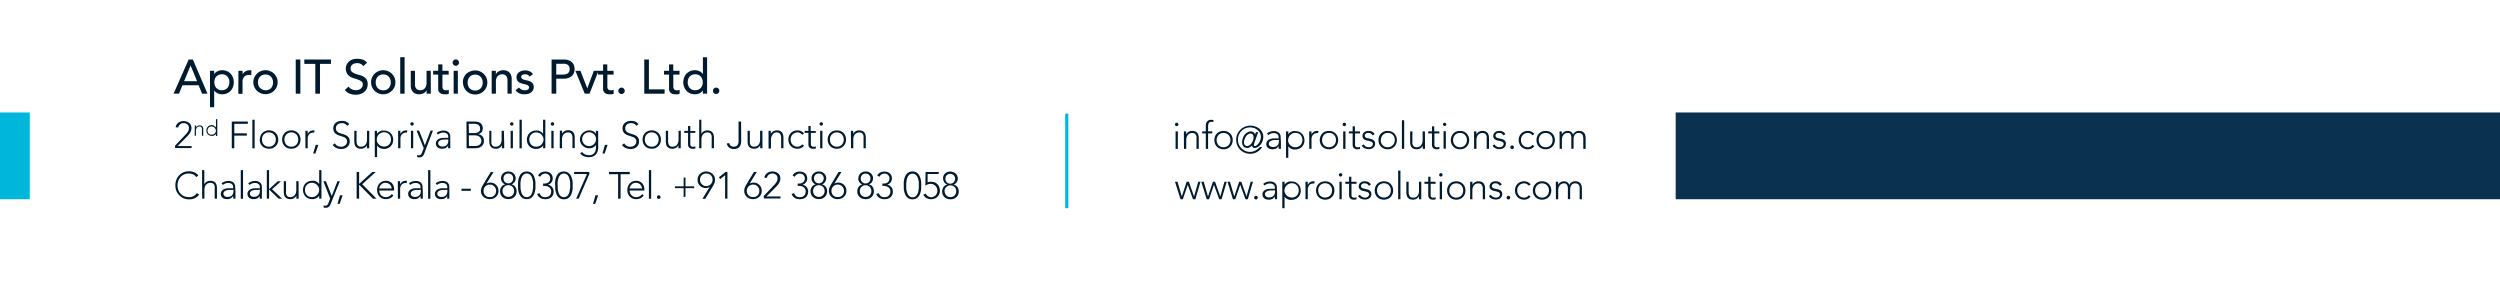 <!--
  - Copyright (c) 2022. Lorem ipsum dolor sit amet, consectetur adipiscing elit.
  - Morbi non lorem porttitor neque feugiat blandit. Ut vitae ipsum eget quam lacinia accumsan.
  - Etiam sed turpis ac ipsum condimentum fringilla. Maecenas magna.
  - Proin dapibus sapien vel ante. Aliquam erat volutpat. Pellentesque sagittis ligula eget metus.
  - Vestibulum commodo. Ut rhoncus gravida arcu.
  -->

<svg id="Layer_1" data-name="Layer 1" xmlns="http://www.w3.org/2000/svg" viewBox="0 0 595.28 67.91"><defs><style>.cls-1{fill:#00b7db;}.cls-2{fill:#001a2f;}.cls-3{fill:none;stroke:#00b7db;stroke-miterlimit:10;stroke-width:0.75px;}.cls-4{fill:#0b3150;}</style></defs><rect class="cls-1" y="26.78" width="7.09" height="20.66"/><path class="cls-2" d="M44.92,14.17h1l3.49,8.14H48.12l-.82-2H43.43l-.81,2H41.33Zm2,5.16L45.38,15.6h0l-1.54,3.73Z"/><path class="cls-2" d="M50,16.86h1v.78h0a2,2,0,0,1,.82-.68,2.56,2.56,0,0,1,1.07-.24,3,3,0,0,1,1.15.22,2.58,2.58,0,0,1,.87.61,2.83,2.83,0,0,1,.56.91,3.29,3.29,0,0,1,0,2.26,2.73,2.73,0,0,1-.56.91,2.55,2.55,0,0,1-.87.6,2.81,2.81,0,0,1-1.15.22,2.46,2.46,0,0,1-1.1-.25,1.87,1.87,0,0,1-.79-.67h0v4H50Zm2.83.83a2,2,0,0,0-.75.14,1.76,1.76,0,0,0-.56.39,1.66,1.66,0,0,0-.36.6,2.39,2.39,0,0,0-.13.77,2.33,2.33,0,0,0,.13.76,1.51,1.51,0,0,0,.36.6,1.61,1.61,0,0,0,.56.39,1.79,1.79,0,0,0,.75.14,1.86,1.86,0,0,0,.75-.14,1.6,1.6,0,0,0,.91-1,2.09,2.09,0,0,0,.13-.76,2.15,2.15,0,0,0-.13-.77,1.79,1.79,0,0,0-.35-.6,1.76,1.76,0,0,0-.56-.39,2,2,0,0,0-.75-.14"/><path class="cls-2" d="M56.77,16.86h1v.84h0a1.38,1.38,0,0,1,.28-.4,1.57,1.57,0,0,1,.38-.3,2.46,2.46,0,0,1,.47-.2,1.81,1.81,0,0,1,.51-.08,1.7,1.7,0,0,1,.46.07l-.05,1.12a2.27,2.27,0,0,0-.25-.06l-.26,0a1.54,1.54,0,0,0-1.16.42,1.89,1.89,0,0,0-.4,1.33v2.73h-1Z"/><path class="cls-2" d="M60.32,19.59a2.8,2.8,0,0,1,.22-1.12,3,3,0,0,1,.62-.91,2.9,2.9,0,0,1,.92-.61,2.87,2.87,0,0,1,1.14-.23,2.94,2.94,0,0,1,1.14.23,3,3,0,0,1,.92.61,3,3,0,0,1,.61.91,2.8,2.8,0,0,1,.22,1.12,2.84,2.84,0,0,1-.83,2,3.21,3.21,0,0,1-.92.61,2.93,2.93,0,0,1-1.14.22,2.86,2.86,0,0,1-1.14-.22,3.08,3.08,0,0,1-.92-.61,2.88,2.88,0,0,1-.62-.91,2.83,2.83,0,0,1-.22-1.12m1.1,0a2.09,2.09,0,0,0,.13.76,1.58,1.58,0,0,0,.36.6,1.76,1.76,0,0,0,.56.39A1.86,1.86,0,0,0,64.53,21a1.7,1.7,0,0,0,.35-.6,2.09,2.09,0,0,0,.13-.76,2.15,2.15,0,0,0-.13-.77,1.65,1.65,0,0,0-.35-.59,1.68,1.68,0,0,0-.57-.4,2.05,2.05,0,0,0-1.49,0,1.63,1.63,0,0,0-.56.4,1.54,1.54,0,0,0-.36.59,2.15,2.15,0,0,0-.13.77"/><rect class="cls-2" x="70.42" y="14.17" width="1.1" height="8.14"/><polygon class="cls-2" points="75.08 15.21 72.46 15.21 72.46 14.17 78.81 14.17 78.81 15.21 76.19 15.21 76.19 22.31 75.08 22.31 75.08 15.21"/><path class="cls-2" d="M83,20.61a1.81,1.81,0,0,0,.77.66,2.31,2.31,0,0,0,1,.21,1.85,1.85,0,0,0,.56-.08,1.59,1.59,0,0,0,.52-.26,1.45,1.45,0,0,0,.39-.43,1.09,1.09,0,0,0,.15-.58.87.87,0,0,0-.3-.72,2.5,2.5,0,0,0-.74-.41c-.3-.12-.62-.22-1-.33a3.8,3.8,0,0,1-1-.43,2.13,2.13,0,0,1-1-2,2.21,2.21,0,0,1,.16-.76,2,2,0,0,1,.49-.73,2.62,2.62,0,0,1,.85-.56A3.19,3.19,0,0,1,85.05,14a4.5,4.5,0,0,1,1.28.19,2.2,2.2,0,0,1,1.07.74l-.9.82a1.47,1.47,0,0,0-.58-.52,1.89,1.89,0,0,0-.87-.19,2.09,2.09,0,0,0-.76.12,1.33,1.33,0,0,0-.49.31,1.14,1.14,0,0,0-.26.41,1.21,1.21,0,0,0-.07.4,1,1,0,0,0,.3.79,2.1,2.1,0,0,0,.74.45,7.73,7.73,0,0,0,1,.31,3.79,3.79,0,0,1,1,.39,2.23,2.23,0,0,1,.74.66,2,2,0,0,1,.3,1.16,2.42,2.42,0,0,1-.22,1.06,2.27,2.27,0,0,1-.61.79,2.67,2.67,0,0,1-.89.5,3.68,3.68,0,0,1-1.11.17,3.9,3.9,0,0,1-1.48-.28,2.39,2.39,0,0,1-1.12-.85Z"/><path class="cls-2" d="M88.36,19.59a2.8,2.8,0,0,1,.22-1.12,3,3,0,0,1,.61-.91,3,3,0,0,1,.92-.61,2.94,2.94,0,0,1,1.14-.23,2.87,2.87,0,0,1,1.14.23,2.9,2.9,0,0,1,.92.61,3,3,0,0,1,.62.91,2.8,2.8,0,0,1,.22,1.12,2.83,2.83,0,0,1-.22,1.12,2.88,2.88,0,0,1-.62.91,3.08,3.08,0,0,1-.92.61,2.86,2.86,0,0,1-1.14.22,2.93,2.93,0,0,1-1.14-.22,3.21,3.21,0,0,1-.92-.61,2.84,2.84,0,0,1-.83-2m1.1,0a2.09,2.09,0,0,0,.13.76,1.7,1.7,0,0,0,.35.6,1.8,1.8,0,0,0,.57.39,2.05,2.05,0,0,0,1.49,0,1.76,1.76,0,0,0,.56-.39,1.58,1.58,0,0,0,.36-.6,2.09,2.09,0,0,0,.13-.76,2.15,2.15,0,0,0-.13-.77,1.54,1.54,0,0,0-.36-.59,1.63,1.63,0,0,0-.56-.4,2.05,2.05,0,0,0-1.49,0,1.68,1.68,0,0,0-.57.4,1.65,1.65,0,0,0-.35.59,2.15,2.15,0,0,0-.13.77"/><rect class="cls-2" x="95.3" y="13.62" width="1.04" height="8.69"/><path class="cls-2" d="M102.58,22.31h-1v-.84h0a1.5,1.5,0,0,1-.68.71,2.23,2.23,0,0,1-1.11.27,2.37,2.37,0,0,1-.76-.12,1.67,1.67,0,0,1-.63-.37,1.89,1.89,0,0,1-.43-.65,2.47,2.47,0,0,1-.16-.94V16.86h1v3.22a1.81,1.81,0,0,0,.1.65,1.27,1.27,0,0,0,.27.44,1.1,1.1,0,0,0,.4.24,1.49,1.49,0,0,0,.47.07,1.72,1.72,0,0,0,.6-.1,1.29,1.29,0,0,0,.48-.33,1.57,1.57,0,0,0,.32-.57,2.47,2.47,0,0,0,.12-.81V16.86h1Z"/><path class="cls-2" d="M106.84,17.76h-1.49v2.47c0,.16,0,.31,0,.46a1.3,1.3,0,0,0,.09.4.63.63,0,0,0,.23.28.71.71,0,0,0,.45.12,2.45,2.45,0,0,0,.38,0,.92.92,0,0,0,.36-.13v.95a1.37,1.37,0,0,1-.48.14,2.93,2.93,0,0,1-.45,0,2,2,0,0,1-.93-.17,1.07,1.07,0,0,1-.48-.43,1.28,1.28,0,0,1-.18-.59q0-.33,0-.66V17.76h-1.2v-.9h1.2V15.33h1v1.53h1.49Z"/><path class="cls-2" d="M107.78,14.91a.75.75,0,0,1,.76-.76.71.71,0,0,1,.53.22.74.74,0,0,1,0,1.07.72.72,0,0,1-.53.23.74.74,0,0,1-.54-.23.73.73,0,0,1-.22-.53m.24,1.95h1v5.45h-1Z"/><path class="cls-2" d="M110.21,19.59a2.8,2.8,0,0,1,.22-1.12,3,3,0,0,1,.61-.91A3,3,0,0,1,112,17a2.94,2.94,0,0,1,1.14-.23,2.87,2.87,0,0,1,1.14.23,2.9,2.9,0,0,1,.92.61,3,3,0,0,1,.62.91,2.8,2.8,0,0,1,.22,1.12,2.83,2.83,0,0,1-.22,1.12,2.88,2.88,0,0,1-.62.91,3.08,3.08,0,0,1-.92.61,2.86,2.86,0,0,1-1.14.22,2.93,2.93,0,0,1-1.14-.22,3.21,3.21,0,0,1-.92-.61,2.84,2.84,0,0,1-.83-2m1.1,0a2.09,2.09,0,0,0,.13.76,1.7,1.7,0,0,0,.35.6,1.8,1.8,0,0,0,.57.39,2.05,2.05,0,0,0,1.49,0,1.76,1.76,0,0,0,.56-.39,1.58,1.58,0,0,0,.36-.6,2.09,2.09,0,0,0,.13-.76,2.15,2.15,0,0,0-.13-.77,1.54,1.54,0,0,0-.36-.59,1.63,1.63,0,0,0-.56-.4,2.05,2.05,0,0,0-1.49,0,1.68,1.68,0,0,0-.57.4,1.65,1.65,0,0,0-.35.59,2.15,2.15,0,0,0-.13.77"/><path class="cls-2" d="M117.07,16.86h1v.84h0a1.5,1.5,0,0,1,.68-.71,2.23,2.23,0,0,1,1.11-.27,2.46,2.46,0,0,1,.76.12,1.69,1.69,0,0,1,.63.38,1.8,1.8,0,0,1,.43.65,2.38,2.38,0,0,1,.16.93v3.51h-1V19.09a1.8,1.8,0,0,0-.11-.65,1.22,1.22,0,0,0-.27-.43,1,1,0,0,0-.4-.25,1.84,1.84,0,0,0-.47-.07,1.63,1.63,0,0,0-.59.1,1.25,1.25,0,0,0-.49.33,1.57,1.57,0,0,0-.32.57,2.5,2.5,0,0,0-.11.82v2.8h-1Z"/><path class="cls-2" d="M126.13,18.23a1.71,1.71,0,0,0-.45-.39,1.34,1.34,0,0,0-.66-.15,1.29,1.29,0,0,0-.64.15.51.51,0,0,0-.27.46.53.53,0,0,0,.15.39,1.31,1.31,0,0,0,.37.24,2.06,2.06,0,0,0,.46.14l.41.08a5.79,5.79,0,0,1,.63.19,1.9,1.9,0,0,1,.5.3,1.49,1.49,0,0,1,.34.45,1.57,1.57,0,0,1,.12.65,1.48,1.48,0,0,1-.2.78,1.73,1.73,0,0,1-.5.54,2.14,2.14,0,0,1-.71.3,3.63,3.63,0,0,1-.8.09,3.12,3.12,0,0,1-1.19-.21,2.1,2.1,0,0,1-.92-.76l.79-.64a2.76,2.76,0,0,0,.56.45,1.41,1.41,0,0,0,.76.19,1.87,1.87,0,0,0,.4,0,1,1,0,0,0,.35-.12.67.67,0,0,0,.25-.22.48.48,0,0,0,.1-.31.51.51,0,0,0-.14-.37,1.09,1.09,0,0,0-.35-.24,2.59,2.59,0,0,0-.42-.14l-.4-.08-.63-.19a2,2,0,0,1-.53-.27,1.43,1.43,0,0,1-.37-.44,1.62,1.62,0,0,1,0-1.4,1.67,1.67,0,0,1,.47-.52,2.16,2.16,0,0,1,.67-.31,2.78,2.78,0,0,1,.75-.11,2.71,2.71,0,0,1,1.06.21,1.7,1.7,0,0,1,.81.69Z"/><path class="cls-2" d="M131.34,14.17h2.87a3.32,3.32,0,0,1,1.28.21,2.21,2.21,0,0,1,.8.54,1.87,1.87,0,0,1,.41.74,2.81,2.81,0,0,1,.12.79,2.86,2.86,0,0,1-.12.79,1.83,1.83,0,0,1-.41.73,2.09,2.09,0,0,1-.8.54,3.13,3.13,0,0,1-1.28.22h-1.76v3.58h-1.11Zm1.11,3.59h1.44a4.48,4.48,0,0,0,.64-.05,2,2,0,0,0,.57-.19,1.07,1.07,0,0,0,.39-.4,1.33,1.33,0,0,0,.15-.67,1.3,1.3,0,0,0-.15-.67,1,1,0,0,0-.39-.4,1.74,1.74,0,0,0-.57-.19,4.48,4.48,0,0,0-.64,0h-1.44Z"/><polygon class="cls-2" points="137.01 16.86 138.21 16.86 139.84 21.04 141.4 16.86 142.51 16.86 140.37 22.31 139.23 22.31 137.01 16.86"/><path class="cls-2" d="M146.11,17.76h-1.49v2.47c0,.16,0,.31,0,.46a1.06,1.06,0,0,0,.08.4.63.63,0,0,0,.23.28.76.76,0,0,0,.46.12,2.73,2.73,0,0,0,.38,0,.87.87,0,0,0,.35-.13v.95a1.37,1.37,0,0,1-.48.14,2.93,2.93,0,0,1-.45,0,2,2,0,0,1-.93-.17,1.19,1.19,0,0,1-.48-.43,1.41,1.41,0,0,1-.18-.59q0-.33,0-.66V17.76h-1.2v-.9h1.2V15.33h1v1.53h1.49Z"/><path class="cls-2" d="M148,22.38a.75.75,0,0,1-.76-.76.71.71,0,0,1,.22-.53.74.74,0,0,1,.54-.23.79.79,0,0,1,.76.76.74.74,0,0,1-.23.54.71.71,0,0,1-.53.22"/><polygon class="cls-2" points="153.41 14.17 154.51 14.17 154.51 21.28 158.25 21.28 158.25 22.31 153.41 22.31 153.41 14.17"/><path class="cls-2" d="M161.81,17.76h-1.49v2.47c0,.16,0,.31,0,.46a1.3,1.3,0,0,0,.09.4.63.63,0,0,0,.23.28.71.71,0,0,0,.45.12,2.45,2.45,0,0,0,.38,0,.92.92,0,0,0,.36-.13v.95a1.37,1.37,0,0,1-.48.14,2.93,2.93,0,0,1-.45,0,2,2,0,0,1-.93-.17,1.07,1.07,0,0,1-.48-.43,1.28,1.28,0,0,1-.18-.59q0-.33,0-.66V17.76h-1.2v-.9h1.2V15.33h1v1.53h1.49Z"/><path class="cls-2" d="M168.37,22.31h-1v-.78h0a2,2,0,0,1-.82.68,2.56,2.56,0,0,1-1.07.24,2.81,2.81,0,0,1-1.15-.22,2.45,2.45,0,0,1-.87-.61,2.73,2.73,0,0,1-.56-.91,3.14,3.14,0,0,1-.2-1.12,3.25,3.25,0,0,1,.2-1.14,2.68,2.68,0,0,1,.56-.9,2.58,2.58,0,0,1,.87-.61,3,3,0,0,1,1.15-.22,2.46,2.46,0,0,1,1.1.25,1.87,1.87,0,0,1,.79.67h0v-4h1Zm-2.83-.83a1.79,1.79,0,0,0,.75-.14,1.61,1.61,0,0,0,.56-.39,1.51,1.51,0,0,0,.36-.6,2.33,2.33,0,0,0,.13-.76,2.39,2.39,0,0,0-.13-.77,1.66,1.66,0,0,0-.36-.6,1.76,1.76,0,0,0-.56-.39,2,2,0,0,0-.75-.14,2,2,0,0,0-.75.14,1.76,1.76,0,0,0-.56.39,1.79,1.79,0,0,0-.35.6,2.15,2.15,0,0,0-.13.77,2.09,2.09,0,0,0,.13.76,1.6,1.6,0,0,0,.91,1,1.86,1.86,0,0,0,.75.14"/><path class="cls-2" d="M170.52,22.38a.73.73,0,0,1-.53-.22.74.74,0,0,1-.23-.54.72.72,0,0,1,.23-.53.74.74,0,0,1,1.07,0,.71.71,0,0,1,.22.53.75.75,0,0,1-.76.76"/><path class="cls-2" d="M41.69,34.68l2.39-2.53c.11-.1.22-.22.33-.34a2.82,2.82,0,0,0,.29-.39,1.72,1.72,0,0,0,.21-.43,1.27,1.27,0,0,0,.08-.48,1.1,1.1,0,0,0-.36-.88,1.32,1.32,0,0,0-.91-.31,1.19,1.19,0,0,0-.83.29,1.25,1.25,0,0,0-.44.75l-.63-.06a1.67,1.67,0,0,1,.67-1.1,2.11,2.11,0,0,1,1.26-.37,2,2,0,0,1,.7.12,1.77,1.77,0,0,1,.59.32,1.41,1.41,0,0,1,.4.5,1.52,1.52,0,0,1,.15.69,1.92,1.92,0,0,1-.12.69,2.77,2.77,0,0,1-.29.6,5.25,5.25,0,0,1-.43.53l-.48.5-2,2h3.35v.48H41.69Z"/><path class="cls-2" d="M46.38,30.57s0-.1,0-.16,0-.13,0-.2a1,1,0,0,0,0-.18v-.14h.31a2.35,2.35,0,0,1,0,.26.54.54,0,0,0,0,.17h0A.82.82,0,0,1,47,30a.93.93,0,0,1,.51-.14,1,1,0,0,1,.46.09.71.71,0,0,1,.28.23.81.81,0,0,1,.14.33,1.72,1.72,0,0,1,0,.39v1.44h-.31V30.89a1.43,1.43,0,0,0,0-.29,1.06,1.06,0,0,0-.09-.25.42.42,0,0,0-.18-.17.57.57,0,0,0-.31-.07.88.88,0,0,0-.33.06.8.8,0,0,0-.27.18,1,1,0,0,0-.17.32,1.11,1.11,0,0,0-.07.43v1.21h-.31Z"/><path class="cls-2" d="M51.39,31.89h0a.79.79,0,0,1-.19.22,1,1,0,0,1-.24.15,1.07,1.07,0,0,1-.27.09l-.27,0a1.27,1.27,0,0,1-.52-.1,1.11,1.11,0,0,1-.4-.26,1.41,1.41,0,0,1-.27-.4,1.46,1.46,0,0,1-.09-.52,1.44,1.44,0,0,1,.09-.51,1.41,1.41,0,0,1,.27-.4,1.13,1.13,0,0,1,.4-.27,1.46,1.46,0,0,1,.52-.09,1.24,1.24,0,0,1,.27,0A1.07,1.07,0,0,1,51,30a1,1,0,0,1,.24.15.67.67,0,0,1,.19.22h0v-2h.31v4h-.31Zm0-.79a1,1,0,0,0-.08-.38,1,1,0,0,0-.22-.32.89.89,0,0,0-.32-.21,1,1,0,0,0-.39-.08,1,1,0,0,0-.4.08.86.86,0,0,0-.5.53,1.09,1.09,0,0,0,0,.77.89.89,0,0,0,.19.31A1.16,1.16,0,0,0,50,32a1,1,0,0,0,.4.07A1,1,0,0,0,50.8,32a1.07,1.07,0,0,0,.32-.22,1,1,0,0,0,.22-.31,1,1,0,0,0,.08-.39"/><polygon class="cls-2" points="55.19 28.94 59.01 28.94 59.01 29.48 55.79 29.48 55.79 31.75 58.78 31.75 58.78 32.29 55.79 32.29 55.79 35.31 55.19 35.31 55.19 28.94"/><rect class="cls-2" x="60.09" y="28.51" width="0.54" height="6.81"/><path class="cls-2" d="M61.88,33.23a2.45,2.45,0,0,1,.16-.87,2,2,0,0,1,1.15-1.15,2.28,2.28,0,0,1,2.45.45,2.05,2.05,0,0,1,.45.7,2.25,2.25,0,0,1,.17.87,2.3,2.3,0,0,1-.17.88,1.92,1.92,0,0,1-.45.69,2.14,2.14,0,0,1-.69.46,2.5,2.5,0,0,1-1.76,0A2,2,0,0,1,62,34.11a2.5,2.5,0,0,1-.16-.88m.54,0a2,2,0,0,0,.11.66,1.63,1.63,0,0,0,.33.54,1.59,1.59,0,0,0,.52.37,1.73,1.73,0,0,0,.69.13,1.65,1.65,0,0,0,.68-.13,1.41,1.41,0,0,0,.52-.37,1.36,1.36,0,0,0,.33-.54,1.76,1.76,0,0,0,.12-.66,1.84,1.84,0,0,0-.12-.66,1.43,1.43,0,0,0-.33-.54,1.51,1.51,0,0,0-.52-.36,1.65,1.65,0,0,0-.68-.14,1.58,1.58,0,0,0-1.54,1,2.08,2.08,0,0,0-.11.66"/><path class="cls-2" d="M67.18,33.23a2.45,2.45,0,0,1,.16-.87,2,2,0,0,1,1.15-1.15,2.28,2.28,0,0,1,2.45.45,1.92,1.92,0,0,1,.45.7,2.25,2.25,0,0,1,.17.87,2.3,2.3,0,0,1-.17.88,1.8,1.8,0,0,1-.45.69,2.14,2.14,0,0,1-.69.46,2.5,2.5,0,0,1-1.76,0,2,2,0,0,1-1.15-1.15,2.5,2.5,0,0,1-.16-.88m.54,0a1.76,1.76,0,0,0,.12.66,1.46,1.46,0,0,0,.32.54,1.54,1.54,0,0,0,.53.37,1.84,1.84,0,0,0,1.36,0,1.54,1.54,0,0,0,.53-.37,1.46,1.46,0,0,0,.32-.54,1.76,1.76,0,0,0,.12-.66,1.84,1.84,0,0,0-.12-.66,1.55,1.55,0,0,0-.32-.54,1.71,1.71,0,0,0-2.42,0,1.55,1.55,0,0,0-.32.54,1.84,1.84,0,0,0-.12.66"/><path class="cls-2" d="M72.72,32.32c0-.07,0-.17,0-.28s0-.22,0-.34,0-.22,0-.32,0-.17,0-.23h.54c0,.16,0,.31,0,.45a1.35,1.35,0,0,0,0,.28,1.91,1.91,0,0,1,.53-.6,1.36,1.36,0,0,1,.79-.23h.16l.16,0-.07.53-.2,0a1.42,1.42,0,0,0-.61.11,1.1,1.1,0,0,0-.42.31,1.15,1.15,0,0,0-.25.46,1.81,1.81,0,0,0-.08.58v2.26h-.54Z"/><polygon class="cls-2" points="75.17 34.5 75.8 34.5 75.1 36.55 74.57 36.55 75.17 34.5"/><path class="cls-2" d="M79.75,34.13a1.49,1.49,0,0,0,.61.61,1.81,1.81,0,0,0,.85.2,1.69,1.69,0,0,0,.56-.09,1.72,1.72,0,0,0,.46-.26,1.16,1.16,0,0,0,.3-.39,1.08,1.08,0,0,0,.11-.52.91.91,0,0,0-.14-.54,1,1,0,0,0-.37-.36,3.25,3.25,0,0,0-.53-.24l-.6-.2a5.31,5.31,0,0,1-.6-.22,2.37,2.37,0,0,1-.53-.33,1.4,1.4,0,0,1-.37-.51,1.7,1.7,0,0,1-.14-.75,1.55,1.55,0,0,1,.17-.76,1.6,1.6,0,0,1,.45-.55,2.09,2.09,0,0,1,.65-.33,2.76,2.76,0,0,1,.77-.11,2.58,2.58,0,0,1,1,.18,1.89,1.89,0,0,1,.77.62l-.51.37a1.44,1.44,0,0,0-1.25-.63,1.7,1.7,0,0,0-.55.08,1.35,1.35,0,0,0-.45.22,1.12,1.12,0,0,0-.31.37,1.13,1.13,0,0,0-.12.54,1,1,0,0,0,.25.73,1.58,1.58,0,0,0,.6.4,6.09,6.09,0,0,0,.79.26,4,4,0,0,1,.8.31,1.67,1.67,0,0,1,.6.52,1.53,1.53,0,0,1,.25.93,1.86,1.86,0,0,1-.16.77,1.74,1.74,0,0,1-.44.56,2,2,0,0,1-.64.35,2.3,2.3,0,0,1-.74.12,2.93,2.93,0,0,1-1.16-.23,2,2,0,0,1-.91-.74Z"/><path class="cls-2" d="M87.91,34.14c0,.08,0,.18,0,.28s0,.23,0,.34,0,.22,0,.32a2.2,2.2,0,0,1,0,.23h-.54c0-.15,0-.3,0-.45a1.43,1.43,0,0,0,0-.28h0a1.44,1.44,0,0,1-.54.59,1.54,1.54,0,0,1-.88.25,1.84,1.84,0,0,1-.8-.15,1.37,1.37,0,0,1-.48-.4,1.43,1.43,0,0,1-.24-.58,3.51,3.51,0,0,1-.07-.66V31.15h.54V33.6a2.63,2.63,0,0,0,.05.49,1.23,1.23,0,0,0,.16.43.75.75,0,0,0,.31.3,1,1,0,0,0,.53.11,1.5,1.5,0,0,0,.56-.1,1.21,1.21,0,0,0,.46-.31,1.72,1.72,0,0,0,.31-.53,2.49,2.49,0,0,0,.11-.76V31.15h.54Z"/><path class="cls-2" d="M89.23,31.15h.54v.73h0a1.56,1.56,0,0,1,.31-.37,2.57,2.57,0,0,1,.41-.26,2.6,2.6,0,0,1,.47-.16,2.56,2.56,0,0,1,.47,0,2.26,2.26,0,0,1,.88.16,2,2,0,0,1,1.15,1.15,2.25,2.25,0,0,1,.16.87,2.3,2.3,0,0,1-.16.88,2,2,0,0,1-1.15,1.15,2.26,2.26,0,0,1-.88.16,2.59,2.59,0,0,1-.47-.05,2,2,0,0,1-.47-.15A2.57,2.57,0,0,1,90.1,35a1.43,1.43,0,0,1-.31-.38h0v2.78h-.54Zm.49,2.08a1.59,1.59,0,0,0,.13.66,1.71,1.71,0,0,0,1.6,1,1.7,1.7,0,0,0,.69-.13,1.5,1.5,0,0,0,.52-.37,1.63,1.63,0,0,0,.33-.54,2,2,0,0,0,.11-.66,2.08,2.08,0,0,0-.11-.66,1.74,1.74,0,0,0-.33-.54,1.61,1.61,0,0,0-.52-.36,1.7,1.7,0,0,0-.69-.14,1.72,1.72,0,0,0-.68.14,1.87,1.87,0,0,0-.55.36,1.85,1.85,0,0,0-.37.54,1.65,1.65,0,0,0-.13.66"/><path class="cls-2" d="M94.8,32.32c0-.07,0-.17,0-.28s0-.22,0-.34,0-.22,0-.32a2,2,0,0,1,0-.23h.54c0,.16,0,.31,0,.45a1.35,1.35,0,0,0,0,.28,1.94,1.94,0,0,1,.54-.6,1.34,1.34,0,0,1,.79-.23h.15l.16,0-.06.53a.76.76,0,0,0-.21,0,1.4,1.4,0,0,0-.6.11,1.06,1.06,0,0,0-.43.31,1.46,1.46,0,0,0-.25.46,2.14,2.14,0,0,0-.08.58v2.26H94.8Z"/><path class="cls-2" d="M97.71,29.51a.38.38,0,0,1,.12-.29.36.36,0,0,1,.28-.12.41.41,0,0,1,.41.41.4.4,0,0,1-.12.29.42.42,0,0,1-.29.11.39.39,0,0,1-.28-.11.4.4,0,0,1-.12-.29m.14,1.64h.54v4.16h-.54Z"/><path class="cls-2" d="M101,36.6a1.56,1.56,0,0,1-.42.64,1,1,0,0,1-.72.23l-.27,0a2,2,0,0,1-.26-.06l0-.5.24.06a.69.69,0,0,0,.25,0,.43.43,0,0,0,.25-.07.62.62,0,0,0,.2-.16,1.18,1.18,0,0,0,.14-.22c0-.08.07-.16.1-.25l.38-1-1.7-4.17h.61l1.37,3.5,1.35-3.5h.57Z"/><path class="cls-2" d="M107.22,33.57c0,.2,0,.38,0,.55s0,.31,0,.45,0,.26,0,.38,0,.24,0,.36h-.5a3.51,3.51,0,0,1,0-.67h0a1.5,1.5,0,0,1-.58.59,1.79,1.79,0,0,1-.88.19,1.88,1.88,0,0,1-.53-.07,1.33,1.33,0,0,1-.47-.21,1.17,1.17,0,0,1-.34-.39,1.19,1.19,0,0,1-.13-.56,1.09,1.09,0,0,1,.25-.76,1.67,1.67,0,0,1,.59-.42,3.13,3.13,0,0,1,.76-.18c.27,0,.5,0,.71,0h.63v-.25a.85.85,0,0,0-.34-.77,1.38,1.38,0,0,0-.83-.24,1.9,1.9,0,0,0-1.27.47l-.32-.37a1.88,1.88,0,0,1,.74-.43,2.68,2.68,0,0,1,.85-.15,1.86,1.86,0,0,1,1.2.35,1.38,1.38,0,0,1,.45,1.15Zm-1.08-.34a4.78,4.78,0,0,0-.66,0,2.38,2.38,0,0,0-.57.15,1.08,1.08,0,0,0-.41.29.7.7,0,0,0-.07.79.73.73,0,0,0,.22.24,1,1,0,0,0,.3.14,1,1,0,0,0,.34.06,1.8,1.8,0,0,0,.71-.13,1.07,1.07,0,0,0,.44-.33,1.05,1.05,0,0,0,.23-.46,1.81,1.81,0,0,0,.07-.52v-.27Z"/><path class="cls-2" d="M111.07,28.94h1.83a4.59,4.59,0,0,1,.73.06,1.73,1.73,0,0,1,.66.24,1.47,1.47,0,0,1,.48.51,1.82,1.82,0,0,1,.18.87,1.32,1.32,0,0,1-.28.85,1.46,1.46,0,0,1-.86.48h0a1.84,1.84,0,0,1,.58.15,1.45,1.45,0,0,1,.45.33,1.43,1.43,0,0,1,.29.48,1.7,1.7,0,0,1,.1.61,1.65,1.65,0,0,1-.21.89,1.56,1.56,0,0,1-.53.55,2.07,2.07,0,0,1-.69.27,3.53,3.53,0,0,1-.7.07h-2Zm.59,2.75h1.23a2,2,0,0,0,.75-.11,1.23,1.23,0,0,0,.45-.27.89.89,0,0,0,.22-.35,1.4,1.4,0,0,0,0-.34,1.28,1.28,0,0,0-.11-.55,1,1,0,0,0-.3-.35,1.3,1.3,0,0,0-.45-.19,2.89,2.89,0,0,0-.53-.05h-1.31Zm0,3.08H113a2.41,2.41,0,0,0,.84-.12,1.3,1.3,0,0,0,.49-.32,1,1,0,0,0,.23-.4,1.42,1.42,0,0,0,.06-.38,1.21,1.21,0,0,0-.14-.6,1.08,1.08,0,0,0-.35-.41,1.17,1.17,0,0,0-.49-.23,2.09,2.09,0,0,0-.55-.08h-1.45Z"/><path class="cls-2" d="M120.06,34.14c0,.08,0,.18,0,.28s0,.23,0,.34,0,.22,0,.32a2.2,2.2,0,0,1,0,.23h-.54c0-.15,0-.3,0-.45a1.43,1.43,0,0,0,0-.28h0a1.44,1.44,0,0,1-.54.59,1.54,1.54,0,0,1-.88.25,1.84,1.84,0,0,1-.8-.15,1.41,1.41,0,0,1-.49-.4,1.57,1.57,0,0,1-.23-.58,2.84,2.84,0,0,1-.07-.66V31.15H117V33.6a2.63,2.63,0,0,0,0,.49,1.23,1.23,0,0,0,.16.43.75.75,0,0,0,.31.3,1,1,0,0,0,.53.11,1.54,1.54,0,0,0,.56-.1,1.21,1.21,0,0,0,.46-.31,1.53,1.53,0,0,0,.3-.53,2.2,2.2,0,0,0,.12-.76V31.15h.54Z"/><path class="cls-2" d="M121.45,29.51a.41.41,0,0,1,.41-.41.36.36,0,0,1,.28.12.38.38,0,0,1,.12.29.4.4,0,0,1-.12.29.39.39,0,0,1-.28.11.42.42,0,0,1-.29-.11.4.4,0,0,1-.12-.29m.14,1.64h.54v4.16h-.54Z"/><rect class="cls-2" x="123.7" y="28.51" width="0.54" height="6.81"/><path class="cls-2" d="M129.36,34.58h0A1.26,1.26,0,0,1,129,35a2.19,2.19,0,0,1-.41.26,1.9,1.9,0,0,1-.46.15,2.7,2.7,0,0,1-.48.05,2.3,2.3,0,0,1-.88-.16,2,2,0,0,1-1.15-1.15,2.5,2.5,0,0,1-.16-.88,2.45,2.45,0,0,1,.16-.87,2,2,0,0,1,1.15-1.15,2.3,2.3,0,0,1,.88-.16,2.67,2.67,0,0,1,.48,0,2.51,2.51,0,0,1,.46.16,2.19,2.19,0,0,1,.41.26,1.36,1.36,0,0,1,.31.37h0V28.51h.54v6.8h-.54Zm.06-1.35a1.71,1.71,0,0,0-.51-1.2,1.75,1.75,0,0,0-.55-.36,1.69,1.69,0,0,0-.68-.14,1.71,1.71,0,0,0-1.21.5,1.55,1.55,0,0,0-.32.54,1.84,1.84,0,0,0-.12.66,1.76,1.76,0,0,0,.12.66,1.46,1.46,0,0,0,.32.54,1.54,1.54,0,0,0,.53.37,1.65,1.65,0,0,0,.68.13,1.68,1.68,0,0,0,.68-.13,1.62,1.62,0,0,0,.55-.37,1.58,1.58,0,0,0,.37-.54,1.59,1.59,0,0,0,.14-.66"/><path class="cls-2" d="M131.14,29.51a.41.41,0,0,1,.41-.41.4.4,0,0,1,.29.12.42.42,0,0,1,.11.29.38.38,0,0,1-.4.4.42.42,0,0,1-.29-.11.4.4,0,0,1-.12-.29m.14,1.64h.54v4.16h-.54Z"/><path class="cls-2" d="M133.3,32.32V32c0-.11,0-.22,0-.34s0-.22,0-.32a2,2,0,0,1,0-.23h.54c0,.16,0,.31,0,.45a1.12,1.12,0,0,0,0,.28h0a1.58,1.58,0,0,1,.54-.59,1.61,1.61,0,0,1,.88-.24,1.84,1.84,0,0,1,.8.15,1.26,1.26,0,0,1,.48.4,1.53,1.53,0,0,1,.24.57,3,3,0,0,1,.07.67v2.47h-.54V32.86a2.72,2.72,0,0,0-.05-.49,1.4,1.4,0,0,0-.15-.42.87.87,0,0,0-.32-.31,1.13,1.13,0,0,0-.53-.11,1.55,1.55,0,0,0-.56.11,1.21,1.21,0,0,0-.46.31,1.44,1.44,0,0,0-.3.53,2.19,2.19,0,0,0-.12.75v2.08h-.54Z"/><path class="cls-2" d="M142.44,35a2.91,2.91,0,0,1-.23,1.25,1.88,1.88,0,0,1-.56.74,1.86,1.86,0,0,1-.72.35,3.12,3.12,0,0,1-.7.09,3.18,3.18,0,0,1-.62-.06,2.69,2.69,0,0,1-.57-.17,1.93,1.93,0,0,1-.49-.27,2,2,0,0,1-.39-.37l.43-.4a1.74,1.74,0,0,0,.72.6,2.37,2.37,0,0,0,.92.19,2,2,0,0,0,.69-.11,1.43,1.43,0,0,0,.47-.28,1.52,1.52,0,0,0,.29-.39,1.69,1.69,0,0,0,.15-.43,3.1,3.1,0,0,0,.06-.39c0-.13,0-.23,0-.31V34.5h0a1.73,1.73,0,0,1-.63.6,2,2,0,0,1-.94.21,2.28,2.28,0,0,1-.87-.16,2.43,2.43,0,0,1-.7-.46,2.16,2.16,0,0,1-.48-.68,2,2,0,0,1,0-1.66,2,2,0,0,1,.48-.67,2.24,2.24,0,0,1,.7-.46,2.11,2.11,0,0,1,.87-.17,2,2,0,0,1,.94.21,1.73,1.73,0,0,1,.63.6h0v-.7h.54Zm-.52-1.86a1.7,1.7,0,0,0-.13-.64,1.81,1.81,0,0,0-.35-.53,2,2,0,0,0-.53-.35,1.64,1.64,0,0,0-1.28,0,2,2,0,0,0-.53.35,1.81,1.81,0,0,0-.35.53,1.7,1.7,0,0,0-.13.64,1.79,1.79,0,0,0,.13.65,1.9,1.9,0,0,0,.35.52,2,2,0,0,0,.53.35,1.64,1.64,0,0,0,1.28,0,2,2,0,0,0,.53-.35,1.9,1.9,0,0,0,.35-.52,1.79,1.79,0,0,0,.13-.65"/><polygon class="cls-2" points="144.04 34.5 144.67 34.5 143.98 36.55 143.45 36.55 144.04 34.5"/><path class="cls-2" d="M148.63,34.13a1.49,1.49,0,0,0,.61.61,1.81,1.81,0,0,0,.85.2,1.73,1.73,0,0,0,.56-.09,1.66,1.66,0,0,0,.45-.26,1.19,1.19,0,0,0,.31-.39,1.21,1.21,0,0,0,.11-.52,1,1,0,0,0-.14-.54,1.06,1.06,0,0,0-.37-.36,3.69,3.69,0,0,0-.53-.24l-.6-.2a6.32,6.32,0,0,1-.61-.22,2.3,2.3,0,0,1-.52-.33,1.42,1.42,0,0,1-.38-.51,1.86,1.86,0,0,1-.14-.75,1.67,1.67,0,0,1,.17-.76,1.6,1.6,0,0,1,.45-.55,2.34,2.34,0,0,1,.65-.33,2.88,2.88,0,0,1,.78-.11,2.58,2.58,0,0,1,1,.18,1.87,1.87,0,0,1,.76.62l-.51.37a1.44,1.44,0,0,0-.52-.47,1.5,1.5,0,0,0-.72-.16,1.67,1.67,0,0,0-.55.08,1.26,1.26,0,0,0-.45.22A1,1,0,0,0,149,30a1.13,1.13,0,0,0-.12.54,1,1,0,0,0,.24.73,1.62,1.62,0,0,0,.61.4,5.63,5.63,0,0,0,.79.26,3.71,3.71,0,0,1,.79.31,1.46,1.46,0,0,1,.85,1.45,1.67,1.67,0,0,1-.59,1.33,2.09,2.09,0,0,1-.64.35,2.36,2.36,0,0,1-.75.12,3,3,0,0,1-1.16-.23,2.13,2.13,0,0,1-.91-.74Z"/><path class="cls-2" d="M153,33.23a2.45,2.45,0,0,1,.16-.87,2,2,0,0,1,1.15-1.15,2.28,2.28,0,0,1,2.45.45,2.05,2.05,0,0,1,.45.7,2.25,2.25,0,0,1,.17.87,2.3,2.3,0,0,1-.17.88,1.92,1.92,0,0,1-.45.69,2.14,2.14,0,0,1-.69.46,2.5,2.5,0,0,1-1.76,0,2,2,0,0,1-1.15-1.15,2.5,2.5,0,0,1-.16-.88m.54,0a2,2,0,0,0,.11.66,1.63,1.63,0,0,0,.33.54,1.59,1.59,0,0,0,.52.37,1.73,1.73,0,0,0,.69.13,1.65,1.65,0,0,0,.68-.13,1.41,1.41,0,0,0,.52-.37,1.36,1.36,0,0,0,.33-.54,1.76,1.76,0,0,0,.12-.66,1.84,1.84,0,0,0-.12-.66,1.43,1.43,0,0,0-.33-.54,1.51,1.51,0,0,0-.52-.36,1.65,1.65,0,0,0-.68-.14,1.58,1.58,0,0,0-1.54,1,2.08,2.08,0,0,0-.11.66"/><path class="cls-2" d="M162.09,34.14v.28c0,.12,0,.23,0,.34s0,.22,0,.32a2.2,2.2,0,0,1,0,.23h-.54c0-.15,0-.3,0-.45a1.2,1.2,0,0,0,0-.28h0a1.44,1.44,0,0,1-.54.59,1.54,1.54,0,0,1-.88.25,1.84,1.84,0,0,1-.8-.15,1.41,1.41,0,0,1-.49-.4,1.77,1.77,0,0,1-.24-.58,3.52,3.52,0,0,1-.06-.66V31.15h.54V33.6a2.63,2.63,0,0,0,.05.49,1.46,1.46,0,0,0,.15.43.77.77,0,0,0,.32.3,1,1,0,0,0,.53.11,1.54,1.54,0,0,0,.56-.1,1.21,1.21,0,0,0,.46-.31,1.53,1.53,0,0,0,.3-.53,2.2,2.2,0,0,0,.12-.76V31.15h.54Z"/><path class="cls-2" d="M165.56,31.64h-1.19v2.71a.54.54,0,0,0,.16.43.57.57,0,0,0,.42.16,1.18,1.18,0,0,0,.31,0,1.76,1.76,0,0,0,.3-.1l.05.49-.36.1a1.5,1.5,0,0,1-.35,0,1.22,1.22,0,0,1-.49-.09.8.8,0,0,1-.33-.22.88.88,0,0,1-.19-.34,1.42,1.42,0,0,1-.06-.42V31.64h-.9v-.48h.9V30h.54v1.2h1.19Z"/><path class="cls-2" d="M166.49,28.51H167v3.37h0a1.43,1.43,0,0,1,.54-.59,1.59,1.59,0,0,1,.88-.24,1.79,1.79,0,0,1,.79.15,1.35,1.35,0,0,1,.48.4,1.39,1.39,0,0,1,.24.57,3,3,0,0,1,.07.67v2.47h-.54V32.86a2.7,2.7,0,0,0,0-.49,1.41,1.41,0,0,0-.16-.42.77.77,0,0,0-.32-.3,1,1,0,0,0-.52-.12,1.56,1.56,0,0,0-.57.11,1.07,1.07,0,0,0-.45.31,1.46,1.46,0,0,0-.31.53,2.19,2.19,0,0,0-.11.75v2.08h-.54Z"/><path class="cls-2" d="M176.49,33.44a5.27,5.27,0,0,1-.05.64,1.6,1.6,0,0,1-.21.66,1.44,1.44,0,0,1-.52.52,1.89,1.89,0,0,1-1,.21,1.61,1.61,0,0,1-1.11-.35,1.74,1.74,0,0,1-.55-.95l.6-.11a1,1,0,0,0,1.06.87,1.27,1.27,0,0,0,.54-.1,1,1,0,0,0,.35-.28,1.14,1.14,0,0,0,.2-.43,2.2,2.2,0,0,0,.06-.53V28.94h.6Z"/><path class="cls-2" d="M181.55,34.14c0,.08,0,.18,0,.28s0,.23,0,.34,0,.22,0,.32,0,.18,0,.23h-.54c0-.15,0-.3,0-.45a1.43,1.43,0,0,0,0-.28h0a1.32,1.32,0,0,1-.54.59,1.52,1.52,0,0,1-.88.25,1.79,1.79,0,0,1-.79-.15,1.41,1.41,0,0,1-.49-.4,1.43,1.43,0,0,1-.24-.58,3.52,3.52,0,0,1-.06-.66V31.15h.54V33.6a2.63,2.63,0,0,0,0,.49,1.47,1.47,0,0,0,.16.43.77.77,0,0,0,.32.3,1,1,0,0,0,.52.11,1.56,1.56,0,0,0,.57-.1,1.17,1.17,0,0,0,.45-.31,1.72,1.72,0,0,0,.31-.53,2.21,2.21,0,0,0,.11-.76V31.15h.54Z"/><path class="cls-2" d="M183,32.32c0-.07,0-.17,0-.28s0-.22,0-.34,0-.22,0-.32a2,2,0,0,1,0-.23h.54c0,.16,0,.31,0,.45a1.35,1.35,0,0,0,0,.28h0a1.58,1.58,0,0,1,.54-.59,1.61,1.61,0,0,1,.88-.24,1.84,1.84,0,0,1,.8.15,1.26,1.26,0,0,1,.48.4,1.72,1.72,0,0,1,.24.57,3,3,0,0,1,.07.67v2.47H186V32.86a2.72,2.72,0,0,0-.05-.49,1.18,1.18,0,0,0-.16-.42.84.84,0,0,0-.31-.31,1.16,1.16,0,0,0-.53-.11,1.55,1.55,0,0,0-.56.11A1.21,1.21,0,0,0,184,32a1.44,1.44,0,0,0-.3.53,2.19,2.19,0,0,0-.12.75v2.08H183Z"/><path class="cls-2" d="M191.44,34.7a2,2,0,0,1-.7.55,2.09,2.09,0,0,1-.83.17,2.35,2.35,0,0,1-.89-.16,1.94,1.94,0,0,1-.69-.46,2.06,2.06,0,0,1-.45-.69,2.3,2.3,0,0,1-.16-.88,2.25,2.25,0,0,1,.16-.87,2.21,2.21,0,0,1,.45-.7,2.06,2.06,0,0,1,.69-.45,2.35,2.35,0,0,1,.89-.16,2,2,0,0,1,.85.18,2.23,2.23,0,0,1,.69.54l-.43.32a2,2,0,0,0-.51-.41,1.27,1.27,0,0,0-.6-.15,1.7,1.7,0,0,0-.69.14,1.61,1.61,0,0,0-.52.36,1.74,1.74,0,0,0-.33.54,2.08,2.08,0,0,0-.11.66,2,2,0,0,0,.11.66,1.63,1.63,0,0,0,.33.54,1.5,1.5,0,0,0,.52.37,1.7,1.7,0,0,0,.69.13,1.32,1.32,0,0,0,.62-.15,1.79,1.79,0,0,0,.49-.42Z"/><path class="cls-2" d="M194.27,31.64h-1.19v2.71a.54.54,0,0,0,.16.43.57.57,0,0,0,.42.16,1.18,1.18,0,0,0,.31,0,1.76,1.76,0,0,0,.3-.1l0,.49-.36.1a1.56,1.56,0,0,1-.35,0,1.22,1.22,0,0,1-.49-.09.8.8,0,0,1-.33-.22.88.88,0,0,1-.19-.34,1.42,1.42,0,0,1-.06-.42V31.64h-.9v-.48h.9V30h.54v1.2h1.19Z"/><path class="cls-2" d="M195.15,29.51a.41.41,0,0,1,.41-.41.36.36,0,0,1,.28.12.38.38,0,0,1,.12.29.4.4,0,0,1-.12.29.39.39,0,0,1-.28.11.42.42,0,0,1-.29-.11.4.4,0,0,1-.12-.29m.14,1.64h.54v4.16h-.54Z"/><path class="cls-2" d="M197.08,33.23a2.25,2.25,0,0,1,.16-.87,2.21,2.21,0,0,1,.45-.7,2.06,2.06,0,0,1,.69-.45,2.33,2.33,0,0,1,.88-.16,2.3,2.3,0,0,1,.88.16,2,2,0,0,1,1.15,1.15,2.25,2.25,0,0,1,.16.87,2.3,2.3,0,0,1-.16.88,2.11,2.11,0,0,1-1.15,1.15,2.3,2.3,0,0,1-.88.16,2.33,2.33,0,0,1-.88-.16,1.94,1.94,0,0,1-.69-.46,2.06,2.06,0,0,1-.45-.69,2.3,2.3,0,0,1-.16-.88m.54,0a1.76,1.76,0,0,0,.11.66,1.36,1.36,0,0,0,.33.54,1.5,1.5,0,0,0,.52.37,1.65,1.65,0,0,0,.68.13,1.7,1.7,0,0,0,.69-.13,1.5,1.5,0,0,0,.52-.37,1.63,1.63,0,0,0,.33-.54,2,2,0,0,0,.11-.66,2.08,2.08,0,0,0-.11-.66,1.74,1.74,0,0,0-.33-.54,1.61,1.61,0,0,0-.52-.36,1.7,1.7,0,0,0-.69-.14,1.65,1.65,0,0,0-.68.14,1.61,1.61,0,0,0-.52.36,1.43,1.43,0,0,0-.33.54,1.83,1.83,0,0,0-.11.66"/><path class="cls-2" d="M202.61,32.32c0-.07,0-.17,0-.28s0-.22,0-.34,0-.22,0-.32a2,2,0,0,1,0-.23h.54c0,.16,0,.31,0,.45a1.35,1.35,0,0,0,0,.28h0a1.58,1.58,0,0,1,.54-.59,1.61,1.61,0,0,1,.88-.24,1.76,1.76,0,0,1,.79.15,1.22,1.22,0,0,1,.49.4,1.72,1.72,0,0,1,.24.57,3.71,3.71,0,0,1,.07.67v2.47h-.54V32.86a2.72,2.72,0,0,0,0-.49,1.18,1.18,0,0,0-.16-.42.84.84,0,0,0-.31-.31,1.16,1.16,0,0,0-.53-.11,1.51,1.51,0,0,0-.56.11,1.21,1.21,0,0,0-.46.31,1.61,1.61,0,0,0-.31.53,2.47,2.47,0,0,0-.11.75v2.08h-.54Z"/><path class="cls-2" d="M47.44,46.31a2.68,2.68,0,0,1-1.06.89,3.17,3.17,0,0,1-1.31.27,3.58,3.58,0,0,1-1.33-.24,3,3,0,0,1-1-.7A3.07,3.07,0,0,1,42,45.47a3.67,3.67,0,0,1-.24-1.34A3.59,3.59,0,0,1,42,42.79a3.16,3.16,0,0,1,.68-1.06,3,3,0,0,1,1-.7,3.39,3.39,0,0,1,1.33-.25,3.18,3.18,0,0,1,1.21.23,2.35,2.35,0,0,1,1,.77l-.49.4a1.65,1.65,0,0,0-.76-.65,2.26,2.26,0,0,0-1-.21,2.9,2.9,0,0,0-1.12.21,2.73,2.73,0,0,0-.85.6,2.76,2.76,0,0,0-.54.89,3.31,3.31,0,0,0,0,2.21,2.65,2.65,0,0,0,.54.89,2.57,2.57,0,0,0,.85.6,2.9,2.9,0,0,0,1.12.21,2.26,2.26,0,0,0,.51,0,3.45,3.45,0,0,0,.51-.18,2.72,2.72,0,0,0,.47-.31,1.71,1.71,0,0,0,.39-.45Z"/><path class="cls-2" d="M48.11,40.51h.54v3.37h0a1.58,1.58,0,0,1,.54-.59,1.65,1.65,0,0,1,.89-.24,1.82,1.82,0,0,1,.79.15,1.35,1.35,0,0,1,.48.4,1.39,1.39,0,0,1,.24.57,3,3,0,0,1,.07.67v2.47h-.54V44.86a2.7,2.7,0,0,0,0-.49,1.41,1.41,0,0,0-.16-.42.77.77,0,0,0-.32-.3,1,1,0,0,0-.52-.12,1.56,1.56,0,0,0-.57.11,1.17,1.17,0,0,0-.46.31,1.6,1.6,0,0,0-.3.53,2.19,2.19,0,0,0-.11.75v2.08h-.54Z"/><path class="cls-2" d="M56.07,45.57c0,.2,0,.38,0,.55s0,.31,0,.45,0,.26,0,.38,0,.24,0,.36h-.5a3.48,3.48,0,0,1-.06-.67h0a1.5,1.5,0,0,1-.58.59,1.82,1.82,0,0,1-.88.19,1.88,1.88,0,0,1-.53-.07,1.26,1.26,0,0,1-.47-.21,1.17,1.17,0,0,1-.34-.39,1.08,1.08,0,0,1-.13-.56,1.14,1.14,0,0,1,.24-.76,1.81,1.81,0,0,1,.6-.42,3.13,3.13,0,0,1,.76-.18c.27,0,.5,0,.71,0h.63v-.25a.87.87,0,0,0-.34-.77,1.38,1.38,0,0,0-.83-.24,1.9,1.9,0,0,0-1.27.47l-.32-.37a1.88,1.88,0,0,1,.74-.43,2.63,2.63,0,0,1,.85-.15,1.86,1.86,0,0,1,1.2.35,1.38,1.38,0,0,1,.45,1.15ZM55,45.23a4.68,4.68,0,0,0-.66,0,2.59,2.59,0,0,0-.58.15,1.26,1.26,0,0,0-.41.29.68.68,0,0,0-.15.45.71.71,0,0,0,.31.58,1,1,0,0,0,.3.14,1,1,0,0,0,.34.06,1.84,1.84,0,0,0,.71-.13,1.14,1.14,0,0,0,.44-.33,1.17,1.17,0,0,0,.23-.46,2.25,2.25,0,0,0,.07-.52v-.27Z"/><rect class="cls-2" x="57.33" y="40.51" width="0.54" height="6.81"/><path class="cls-2" d="M62.36,45.57c0,.2,0,.38,0,.55s0,.31,0,.45,0,.26,0,.38,0,.24,0,.36h-.5a3.51,3.51,0,0,1,0-.67h0a1.5,1.5,0,0,1-.58.59,1.79,1.79,0,0,1-.88.19,1.88,1.88,0,0,1-.53-.07,1.26,1.26,0,0,1-.47-.21,1.17,1.17,0,0,1-.34-.39,1.19,1.19,0,0,1-.13-.56,1.09,1.09,0,0,1,.25-.76,1.67,1.67,0,0,1,.59-.42,3.13,3.13,0,0,1,.76-.18c.27,0,.5,0,.71,0h.63v-.25a.85.85,0,0,0-.34-.77,1.38,1.38,0,0,0-.83-.24,1.9,1.9,0,0,0-1.27.47l-.32-.37a1.88,1.88,0,0,1,.74-.43,2.63,2.63,0,0,1,.85-.15,1.86,1.86,0,0,1,1.2.35,1.38,1.38,0,0,1,.45,1.15Zm-1.08-.34a4.68,4.68,0,0,0-.66,0,2.59,2.59,0,0,0-.58.15,1.12,1.12,0,0,0-.4.29.71.71,0,0,0,.15,1,1,1,0,0,0,.3.14,1,1,0,0,0,.34.06,1.8,1.8,0,0,0,.71-.13,1.14,1.14,0,0,0,.44-.33,1.05,1.05,0,0,0,.23-.46,1.81,1.81,0,0,0,.07-.52v-.27Z"/><polygon class="cls-2" points="63.53 40.51 64.07 40.51 64.07 45.05 66.13 43.16 66.92 43.16 64.78 45.06 67.17 47.31 66.35 47.31 64.07 45.12 64.07 47.31 63.53 47.31 63.53 40.51"/><path class="cls-2" d="M71.11,46.14c0,.08,0,.18,0,.28s0,.23,0,.34,0,.22,0,.32,0,.18,0,.23h-.54c0-.15,0-.3,0-.45a1.43,1.43,0,0,0,0-.28h0a1.44,1.44,0,0,1-.54.59,1.52,1.52,0,0,1-.88.25,1.87,1.87,0,0,1-.8-.15,1.37,1.37,0,0,1-.48-.4,1.43,1.43,0,0,1-.24-.58,3.52,3.52,0,0,1-.06-.66V43.15h.54V45.6a2.63,2.63,0,0,0,0,.49,1.23,1.23,0,0,0,.16.43.75.75,0,0,0,.31.3,1,1,0,0,0,.53.11,1.47,1.47,0,0,0,.56-.1,1.21,1.21,0,0,0,.46-.31,1.72,1.72,0,0,0,.31-.53,2.49,2.49,0,0,0,.11-.76V43.15h.54Z"/><path class="cls-2" d="M76,46.58h0a1.43,1.43,0,0,1-.31.38,2.19,2.19,0,0,1-.41.26,1.9,1.9,0,0,1-.46.15,2.8,2.8,0,0,1-.48.05,2.3,2.3,0,0,1-.88-.16,2,2,0,0,1-1.15-1.15,2.5,2.5,0,0,1-.16-.88,2.45,2.45,0,0,1,.16-.87,2,2,0,0,1,1.15-1.15,2.3,2.3,0,0,1,.88-.16,2.74,2.74,0,0,1,.48,0,2.51,2.51,0,0,1,.46.16,2.19,2.19,0,0,1,.41.26,1.56,1.56,0,0,1,.31.37h0V40.51h.54v6.8H76ZM76,45.23a1.71,1.71,0,0,0-.51-1.2,1.75,1.75,0,0,0-.55-.36,1.69,1.69,0,0,0-1.89.36,1.74,1.74,0,0,0-.33.54,2.08,2.08,0,0,0-.11.66,2,2,0,0,0,.11.66,1.63,1.63,0,0,0,.33.54,1.59,1.59,0,0,0,.52.37,1.87,1.87,0,0,0,1.37,0,1.62,1.62,0,0,0,.55-.37,1.58,1.58,0,0,0,.37-.54,1.59,1.59,0,0,0,.14-.66"/><path class="cls-2" d="M78.72,48.6a1.56,1.56,0,0,1-.42.64,1,1,0,0,1-.72.23l-.27,0a2,2,0,0,1-.26-.06l0-.5.24.06a.73.73,0,0,0,.25,0,.46.46,0,0,0,.26-.07.58.58,0,0,0,.19-.16,1.18,1.18,0,0,0,.14-.22,1.86,1.86,0,0,0,.1-.25l.38-1L77,43.16h.6L79,46.66l1.34-3.5h.58Z"/><polygon class="cls-2" points="80.95 46.5 81.58 46.5 80.88 48.55 80.35 48.55 80.95 46.5"/><polygon class="cls-2" points="84.92 40.94 85.51 40.94 85.51 43.75 85.56 43.75 88.65 40.94 89.47 40.94 86.25 43.86 89.65 47.31 88.8 47.31 85.56 44.02 85.51 44.02 85.51 47.31 84.92 47.31 84.92 40.94"/><path class="cls-2" d="M93.66,46.53a1.84,1.84,0,0,1-.77.68,2.46,2.46,0,0,1-1,.21,2.2,2.2,0,0,1-.86-.16,2,2,0,0,1-.67-.46,2,2,0,0,1-.42-.69,2.5,2.5,0,0,1-.15-.88,2.41,2.41,0,0,1,.15-.87,2.23,2.23,0,0,1,.43-.69,2.18,2.18,0,0,1,.66-.46,2.06,2.06,0,0,1,.84-.16,2,2,0,0,1,.84.16,1.8,1.8,0,0,1,1,1.07,1.94,1.94,0,0,1,.13.71v.38H90.3a1.7,1.7,0,0,0,.07.44,1.47,1.47,0,0,0,.24.51,1.57,1.57,0,0,0,.48.44,1.66,1.66,0,0,0,.78.18,1.72,1.72,0,0,0,.8-.2,1.43,1.43,0,0,0,.6-.54Zm-.41-1.65a1.31,1.31,0,0,0-.11-.52,1.62,1.62,0,0,0-.31-.43,1.44,1.44,0,0,0-.46-.29,1.47,1.47,0,0,0-.56-.11,1.36,1.36,0,0,0-.73.18,1.61,1.61,0,0,0-.47.42,1.64,1.64,0,0,0-.24.45,1.14,1.14,0,0,0-.07.3Z"/><path class="cls-2" d="M94.73,44.32c0-.07,0-.17,0-.28s0-.22,0-.34,0-.22,0-.32a2,2,0,0,1,0-.23h.54c0,.16,0,.31,0,.45a2.07,2.07,0,0,0,0,.28,1.91,1.91,0,0,1,.53-.6,1.34,1.34,0,0,1,.79-.23h.16l.16,0-.07.53-.2,0a1.42,1.42,0,0,0-.61.11,1.22,1.22,0,0,0-.43.31,1.26,1.26,0,0,0-.24.46,1.81,1.81,0,0,0-.08.58v2.26h-.54Z"/><path class="cls-2" d="M100.68,45.57c0,.2,0,.38,0,.55s0,.31,0,.45l0,.38a2.2,2.2,0,0,0,0,.36h-.51a4.57,4.57,0,0,1-.05-.67h0a1.5,1.5,0,0,1-.58.59,1.77,1.77,0,0,1-.88.19,1.88,1.88,0,0,1-.53-.07,1.33,1.33,0,0,1-.47-.21,1,1,0,0,1-.33-.39,1.08,1.08,0,0,1-.14-.56,1.14,1.14,0,0,1,.25-.76,1.63,1.63,0,0,1,.6-.42,2.94,2.94,0,0,1,.75-.18c.27,0,.5,0,.71,0h.63v-.25a.87.87,0,0,0-.33-.77,1.43,1.43,0,0,0-.84-.24,1.92,1.92,0,0,0-1.27.47l-.32-.37a1.88,1.88,0,0,1,.74-.43,2.68,2.68,0,0,1,.85-.15,1.86,1.86,0,0,1,1.2.35,1.38,1.38,0,0,1,.45,1.15Zm-1.08-.34a4.87,4.87,0,0,0-.66,0,2.38,2.38,0,0,0-.57.15,1.16,1.16,0,0,0-.41.29.69.69,0,0,0-.16.45.64.64,0,0,0,.09.34.73.73,0,0,0,.22.24,1,1,0,0,0,.3.14,1,1,0,0,0,.34.06,1.8,1.8,0,0,0,.71-.13,1.17,1.17,0,0,0,.45-.33,1.33,1.33,0,0,0,.23-.46,2.24,2.24,0,0,0,.06-.52v-.27Z"/><rect class="cls-2" x="101.94" y="40.51" width="0.54" height="6.81"/><path class="cls-2" d="M107,45.57c0,.2,0,.38,0,.55s0,.31,0,.45l0,.38a2.2,2.2,0,0,0,0,.36h-.51a4.57,4.57,0,0,1,0-.67h0a1.5,1.5,0,0,1-.58.59,1.77,1.77,0,0,1-.88.19,1.88,1.88,0,0,1-.53-.07,1.33,1.33,0,0,1-.47-.21,1,1,0,0,1-.33-.39,1.08,1.08,0,0,1-.14-.56,1.14,1.14,0,0,1,.25-.76,1.63,1.63,0,0,1,.6-.42,2.94,2.94,0,0,1,.75-.18c.27,0,.5,0,.71,0h.63v-.25a.87.87,0,0,0-.33-.77,1.43,1.43,0,0,0-.84-.24,1.92,1.92,0,0,0-1.27.47l-.32-.37a1.88,1.88,0,0,1,.74-.43,2.68,2.68,0,0,1,.85-.15,1.86,1.86,0,0,1,1.2.35,1.38,1.38,0,0,1,.45,1.15Zm-1.08-.34a4.87,4.87,0,0,0-.66,0,2.38,2.38,0,0,0-.57.15,1.16,1.16,0,0,0-.41.29.69.69,0,0,0-.16.45.64.64,0,0,0,.09.34.73.73,0,0,0,.22.24,1,1,0,0,0,.3.14,1,1,0,0,0,.34.06,1.8,1.8,0,0,0,.71-.13,1.17,1.17,0,0,0,.45-.33,1.33,1.33,0,0,0,.23-.46,2.24,2.24,0,0,0,.06-.52v-.27Z"/><rect class="cls-2" x="109.88" y="44.94" width="2.22" height="0.49"/><path class="cls-2" d="M115.8,43.75h0a1,1,0,0,1,.44-.2,1.89,1.89,0,0,1,.51-.07,2,2,0,0,1,.78.15,1.79,1.79,0,0,1,.62.42,2,2,0,0,1,.41.62,2.19,2.19,0,0,1,.14.77,1.94,1.94,0,0,1-.16.8,1.82,1.82,0,0,1-.43.62,2,2,0,0,1-.67.41,2.37,2.37,0,0,1-1.66,0,1.95,1.95,0,0,1-1.1-1,2.11,2.11,0,0,1-.16-.8,1.86,1.86,0,0,1,.06-.48,1.88,1.88,0,0,1,.14-.42,3.54,3.54,0,0,1,.19-.39l.2-.34,1.73-2.87h.68Zm.83.2a1.58,1.58,0,0,0-.58.11,1.47,1.47,0,0,0-.8.8,1.62,1.62,0,0,0-.11.58,1.51,1.51,0,0,0,.11.61,1.35,1.35,0,0,0,.3.47,1.38,1.38,0,0,0,.47.31,1.74,1.74,0,0,0,.61.1,1.7,1.7,0,0,0,.61-.1,1.4,1.4,0,0,0,.78-.78,1.7,1.7,0,0,0,.11-.61,1.43,1.43,0,0,0-.12-.58,1.75,1.75,0,0,0-.32-.48,1.61,1.61,0,0,0-.48-.32,1.58,1.58,0,0,0-.58-.11"/><path class="cls-2" d="M119.3,42.49a1.68,1.68,0,0,1,.13-.68,1.5,1.5,0,0,1,.37-.52,2,2,0,0,1,.55-.34,2,2,0,0,1,.69-.12,1.92,1.92,0,0,1,.69.12,1.89,1.89,0,0,1,.55.34,1.5,1.5,0,0,1,.37.52,1.69,1.69,0,0,1,.14.68,1.62,1.62,0,0,1-.07.44,1.65,1.65,0,0,1-.21.42,1.12,1.12,0,0,1-.32.33,1,1,0,0,1-.42.21h0a1.62,1.62,0,0,1,.54.22,1.52,1.52,0,0,1,.38.38,1.49,1.49,0,0,1,.24.49,1.67,1.67,0,0,1,.08.55,1.94,1.94,0,0,1-.15.78,1.65,1.65,0,0,1-.41.59,2,2,0,0,1-.63.38,2.41,2.41,0,0,1-1.56,0,2,2,0,0,1-.63-.38,1.78,1.78,0,0,1-.41-.59,1.94,1.94,0,0,1-.15-.78,2,2,0,0,1,.08-.55,2,2,0,0,1,.24-.49,1.41,1.41,0,0,1,.39-.38,1.48,1.48,0,0,1,.53-.22h0a1.19,1.19,0,0,1-.42-.21,1.26,1.26,0,0,1-.32-.33,1.62,1.62,0,0,1-.2-.42,1.31,1.31,0,0,1-.07-.44m.36,3a1.62,1.62,0,0,0,.1.54,1.44,1.44,0,0,0,.28.44,1.28,1.28,0,0,0,.43.3,1.53,1.53,0,0,0,1.14,0,1.19,1.19,0,0,0,.43-.3,1.44,1.44,0,0,0,.28-.44,1.4,1.4,0,0,0,.1-.54,1.48,1.48,0,0,0-.11-.57,1.35,1.35,0,0,0-.29-.44,1.3,1.3,0,0,0-.44-.29,1.51,1.51,0,0,0-1.08,0,1.3,1.3,0,0,0-.44.29,1.35,1.35,0,0,0-.29.44,1.48,1.48,0,0,0-.11.57m.23-3a1.33,1.33,0,0,0,.08.45,1.18,1.18,0,0,0,.24.37,1,1,0,0,0,.36.25,1.15,1.15,0,0,0,.94,0,.93.93,0,0,0,.36-.25,1.18,1.18,0,0,0,.24-.37,1.33,1.33,0,0,0,.08-.45,1.15,1.15,0,0,0-.32-.85,1.16,1.16,0,0,0-.83-.32,1.14,1.14,0,0,0-.82.32,1.11,1.11,0,0,0-.33.85"/><path class="cls-2" d="M123.35,44.13c0-.23,0-.47,0-.73a6.46,6.46,0,0,1,.11-.75,4,4,0,0,1,.24-.69,2.08,2.08,0,0,1,.38-.58,1.74,1.74,0,0,1,.56-.4,2.1,2.1,0,0,1,1.56,0,1.63,1.63,0,0,1,.56.4,1.88,1.88,0,0,1,.38.58,4,4,0,0,1,.24.69,6.5,6.5,0,0,1,.12.75c0,.26,0,.5,0,.73s0,.47,0,.73a6,6,0,0,1-.12.74,4,4,0,0,1-.24.69,1.88,1.88,0,0,1-.38.58,1.63,1.63,0,0,1-.56.4,2.1,2.1,0,0,1-1.56,0,1.74,1.74,0,0,1-.56-.4,2.08,2.08,0,0,1-.38-.58,4,4,0,0,1-.24-.69,6,6,0,0,1-.11-.74c0-.26,0-.5,0-.73m.59,0c0,.17,0,.35,0,.55a4.38,4.38,0,0,0,.23,1.22,2.2,2.2,0,0,0,.27.53,1.33,1.33,0,0,0,.41.37,1.16,1.16,0,0,0,.58.14,1.18,1.18,0,0,0,.58-.14,1.37,1.37,0,0,0,.42-.37,2.2,2.2,0,0,0,.27-.53,4.18,4.18,0,0,0,.15-.61c0-.2.06-.41.08-.61s0-.38,0-.55,0-.35,0-.55,0-.41-.08-.62a4.18,4.18,0,0,0-.15-.61,2,2,0,0,0-.27-.52,1.15,1.15,0,0,0-.42-.37,1.09,1.09,0,0,0-.58-.14,1.11,1.11,0,0,0-.58.14,1.21,1.21,0,0,0-.41.37,2,2,0,0,0-.27.52A4.21,4.21,0,0,0,124,43a4.36,4.36,0,0,0-.07.62c0,.2,0,.39,0,.55"/><path class="cls-2" d="M128.48,46a1.64,1.64,0,0,0,.49.71,1.34,1.34,0,0,0,.85.24,1.72,1.72,0,0,0,.62-.1,1.18,1.18,0,0,0,.44-.3,1.25,1.25,0,0,0,.27-.44,1.61,1.61,0,0,0,.09-.54,1.11,1.11,0,0,0-.15-.6,1.18,1.18,0,0,0-.39-.41,1.45,1.45,0,0,0-.54-.23,2.47,2.47,0,0,0-.6-.08h-.24v-.54h.27a2.22,2.22,0,0,0,.51-.06,1.75,1.75,0,0,0,.46-.21,1.23,1.23,0,0,0,.33-.38,1.18,1.18,0,0,0,.12-.55,1.12,1.12,0,0,0-1.18-1.17,1.25,1.25,0,0,0-.71.2,1.45,1.45,0,0,0-.49.55l-.51-.29a1.6,1.6,0,0,1,.71-.72,2.23,2.23,0,0,1,1-.23,2.26,2.26,0,0,1,.69.11,1.73,1.73,0,0,1,.57.3,1.62,1.62,0,0,1,.38.51,1.74,1.74,0,0,1,.14.72,1.53,1.53,0,0,1-.29.92,1.49,1.49,0,0,1-.85.56h0a1.71,1.71,0,0,1,.56.21,1.82,1.82,0,0,1,.42.36,1.49,1.49,0,0,1,.28.49,1.56,1.56,0,0,1,.1.57,2.08,2.08,0,0,1-.12.71,1.41,1.41,0,0,1-.37.58,1.75,1.75,0,0,1-.61.4,2.56,2.56,0,0,1-.87.14,2.35,2.35,0,0,1-1.22-.3,1.87,1.87,0,0,1-.75-.95Z"/><path class="cls-2" d="M132.17,44.13c0-.23,0-.47,0-.73a6.46,6.46,0,0,1,.11-.75,4,4,0,0,1,.24-.69,2.08,2.08,0,0,1,.38-.58,1.74,1.74,0,0,1,.56-.4,2.1,2.1,0,0,1,1.56,0,1.63,1.63,0,0,1,.56.4A1.88,1.88,0,0,1,136,42a4,4,0,0,1,.24.69,6.5,6.5,0,0,1,.12.75c0,.26,0,.5,0,.73s0,.47,0,.73a6,6,0,0,1-.12.74,4,4,0,0,1-.24.69,1.88,1.88,0,0,1-.38.58,1.63,1.63,0,0,1-.56.4,2.1,2.1,0,0,1-1.56,0,1.74,1.74,0,0,1-.56-.4,2.08,2.08,0,0,1-.38-.58,4,4,0,0,1-.24-.69,6,6,0,0,1-.11-.74c0-.26,0-.5,0-.73m.59,0c0,.17,0,.35,0,.55A4.38,4.38,0,0,0,133,45.9a2.2,2.2,0,0,0,.27.53,1.33,1.33,0,0,0,.41.37,1.16,1.16,0,0,0,.58.14,1.18,1.18,0,0,0,.58-.14,1.37,1.37,0,0,0,.42-.37,2.2,2.2,0,0,0,.27-.53,4.18,4.18,0,0,0,.15-.61c0-.2.06-.41.08-.61s0-.38,0-.55,0-.35,0-.55,0-.41-.08-.62a4.18,4.18,0,0,0-.15-.61,2,2,0,0,0-.27-.52,1.15,1.15,0,0,0-.42-.37,1.09,1.09,0,0,0-.58-.14,1.11,1.11,0,0,0-.58.14,1.21,1.21,0,0,0-.41.37,2,2,0,0,0-.27.52,4.21,4.21,0,0,0-.16.61,4.36,4.36,0,0,0-.07.62c0,.2,0,.39,0,.55"/><polygon class="cls-2" points="140.33 41.43 137.79 47.31 137.19 47.31 139.77 41.43 136.71 41.43 136.71 40.94 140.33 40.94 140.33 41.43"/><polygon class="cls-2" points="141.79 46.5 142.43 46.5 141.73 48.55 141.2 48.55 141.79 46.5"/><polygon class="cls-2" points="147.18 41.48 145 41.48 145 40.94 149.95 40.94 149.95 41.48 147.77 41.48 147.77 47.31 147.18 47.31 147.18 41.48"/><path class="cls-2" d="M153.27,46.53a1.81,1.81,0,0,1-.78.68,2.45,2.45,0,0,1-1,.21,2.13,2.13,0,0,1-.86-.16,2,2,0,0,1-.67-.46,1.88,1.88,0,0,1-.43-.69,2.5,2.5,0,0,1-.15-.88,2.41,2.41,0,0,1,.16-.87,2,2,0,0,1,1.92-1.31,2.08,2.08,0,0,1,.85.16,2,2,0,0,1,.61.44,2,2,0,0,1,.37.63,2.17,2.17,0,0,1,.13.71v.38h-3.5a2.29,2.29,0,0,0,.07.44,1.72,1.72,0,0,0,.25.51,1.57,1.57,0,0,0,.48.44,1.61,1.61,0,0,0,.78.18,1.76,1.76,0,0,0,.8-.2,1.35,1.35,0,0,0,.59-.54Zm-.41-1.65a1.17,1.17,0,0,0-.12-.52,1.39,1.39,0,0,0-.3-.43,1.44,1.44,0,0,0-.46-.29,1.55,1.55,0,0,0-.56-.11,1.4,1.4,0,0,0-.74.18,1.56,1.56,0,0,0-.46.42,1.41,1.41,0,0,0-.24.45,1.33,1.33,0,0,0-.08.3Z"/><rect class="cls-2" x="154.51" y="40.51" width="0.54" height="6.81"/><path class="cls-2" d="M156.42,46.93a.44.44,0,0,1,.43-.43.42.42,0,0,1,.31.13.41.41,0,0,1,.12.3.43.43,0,0,1-.12.31.46.46,0,0,1-.31.13.42.42,0,0,1-.3-.13.4.4,0,0,1-.13-.31"/><polygon class="cls-2" points="160.7 44.37 162.78 44.37 162.78 42.29 163.22 42.29 163.22 44.37 165.29 44.37 165.29 44.8 163.22 44.8 163.22 46.88 162.78 46.88 162.78 44.8 160.7 44.8 160.7 44.37"/><path class="cls-2" d="M169,44.5h0a1.06,1.06,0,0,1-.44.21,2.4,2.4,0,0,1-.51.07,2,2,0,0,1-.78-.16,1.79,1.79,0,0,1-.62-.42,1.77,1.77,0,0,1-.41-.62,2.11,2.11,0,0,1-.14-.77,1.89,1.89,0,0,1,.16-.79,1.86,1.86,0,0,1,.43-.63,2.23,2.23,0,0,1,.66-.41,2.32,2.32,0,0,1,.84-.15A2.27,2.27,0,0,1,169,41a2.23,2.23,0,0,1,.66.41,1.88,1.88,0,0,1,.44.63,2.06,2.06,0,0,1,.15.79,1.86,1.86,0,0,1-.05.48,3.09,3.09,0,0,1-.14.43c-.06.13-.13.26-.2.38l-.19.34-1.73,2.87h-.68Zm-.82-.19a1.47,1.47,0,0,0,.58-.12,1.56,1.56,0,0,0,.47-.32,1.4,1.4,0,0,0,.32-.47,1.45,1.45,0,0,0,.12-.59,1.74,1.74,0,0,0-.11-.61,1.45,1.45,0,0,0-.3-.47,1.39,1.39,0,0,0-.48-.3,1.72,1.72,0,0,0-1.21,0,1.27,1.27,0,0,0-.47.3,1.33,1.33,0,0,0-.31.47,1.74,1.74,0,0,0-.11.61,1.45,1.45,0,0,0,.12.59,1.4,1.4,0,0,0,.32.47,1.56,1.56,0,0,0,.47.32,1.45,1.45,0,0,0,.59.12"/><polygon class="cls-2" points="172.66 41.7 172.66 41.7 171.5 42.64 171.17 42.23 172.75 40.94 173.21 40.94 173.21 47.31 172.66 47.31 172.66 41.7"/><path class="cls-2" d="M178.49,43.75h0a1,1,0,0,1,.43-.2,2,2,0,0,1,.51-.07,2,2,0,0,1,.78.15,1.79,1.79,0,0,1,.62.42,1.86,1.86,0,0,1,.41.62,2,2,0,0,1,.14.77,2.11,2.11,0,0,1-.15.8,1.84,1.84,0,0,1-.44.62,2,2,0,0,1-.66.41,2.27,2.27,0,0,1-.83.15,2.32,2.32,0,0,1-.84-.15,2,2,0,0,1-.66-.41,1.82,1.82,0,0,1-.43-.62,1.94,1.94,0,0,1-.16-.8,2.44,2.44,0,0,1,.05-.48,2.6,2.6,0,0,1,.15-.42l.18-.39.2-.34,1.73-2.87h.68Zm.83.2a1.63,1.63,0,0,0-.59.11,1.5,1.5,0,0,0-.79.8,1.43,1.43,0,0,0-.12.58,1.7,1.7,0,0,0,.11.61,1.25,1.25,0,0,0,.31.47,1.29,1.29,0,0,0,.47.31,1.66,1.66,0,0,0,.61.1,1.64,1.64,0,0,0,.6-.1,1.42,1.42,0,0,0,.48-.31,1.35,1.35,0,0,0,.3-.47,1.7,1.7,0,0,0,.11-.61,1.43,1.43,0,0,0-.12-.58,1.5,1.5,0,0,0-.79-.8,1.66,1.66,0,0,0-.58-.11"/><path class="cls-2" d="M181.84,46.68l2.4-2.53c.11-.1.21-.22.32-.34a2.91,2.91,0,0,0,.51-.82,1.51,1.51,0,0,0,.08-.48,1.1,1.1,0,0,0-.36-.88,1.34,1.34,0,0,0-.91-.31,1.23,1.23,0,0,0-.84.29,1.31,1.31,0,0,0-.44.75L182,42.3a1.68,1.68,0,0,1,.68-1.1,2.25,2.25,0,0,1,2-.25,1.73,1.73,0,0,1,.58.32,1.41,1.41,0,0,1,.4.5,1.52,1.52,0,0,1,.15.69,2.17,2.17,0,0,1-.11.69,3.36,3.36,0,0,1-.3.6,4.06,4.06,0,0,1-.42.53l-.48.5-2,2h3.35v.48h-3.95Z"/><path class="cls-2" d="M189.09,46a1.64,1.64,0,0,0,.49.71,1.36,1.36,0,0,0,.85.24,1.72,1.72,0,0,0,.62-.1,1.31,1.31,0,0,0,.45-.3,1.39,1.39,0,0,0,.26-.44,1.61,1.61,0,0,0,.09-.54,1.11,1.11,0,0,0-.15-.6,1.07,1.07,0,0,0-.38-.41,1.45,1.45,0,0,0-.54-.23,2.55,2.55,0,0,0-.61-.08h-.23v-.54h.27a2.2,2.2,0,0,0,.5-.06,1.62,1.62,0,0,0,.46-.21,1,1,0,0,0,.33-.38,1.07,1.07,0,0,0,.13-.55,1.17,1.17,0,0,0-.32-.84,1.15,1.15,0,0,0-.86-.33,1.23,1.23,0,0,0-.71.2,1.47,1.47,0,0,0-.5.55l-.51-.29a1.6,1.6,0,0,1,.71-.72,2.27,2.27,0,0,1,1-.23,2.15,2.15,0,0,1,.68.11,1.55,1.55,0,0,1,.57.3,1.48,1.48,0,0,1,.38.51,1.74,1.74,0,0,1,.14.72,1.46,1.46,0,0,1-.29.92,1.5,1.5,0,0,1-.84.56h0a1.66,1.66,0,0,1,.55.21,1.59,1.59,0,0,1,.71.85,1.8,1.8,0,0,1,.1.57,1.87,1.87,0,0,1-.13.71,1.5,1.5,0,0,1-.36.58,1.79,1.79,0,0,1-.62.4,2.5,2.5,0,0,1-.86.14,2.32,2.32,0,0,1-1.22-.3,1.83,1.83,0,0,1-.76-.95Z"/><path class="cls-2" d="M193.23,42.49a1.68,1.68,0,0,1,.13-.68,1.64,1.64,0,0,1,.37-.52,2,2,0,0,1,.56-.34,2,2,0,0,1,1.37,0,2,2,0,0,1,.56.34,1.64,1.64,0,0,1,.37.52,1.68,1.68,0,0,1,.13.68,1.31,1.31,0,0,1-.07.44,2,2,0,0,1-.2.42,1.44,1.44,0,0,1-.32.33,1.15,1.15,0,0,1-.43.21h0a1.46,1.46,0,0,1,.54.22,1.76,1.76,0,0,1,.39.38,2,2,0,0,1,.24.49,2,2,0,0,1,.08.55,1.94,1.94,0,0,1-.15.78,1.67,1.67,0,0,1-.42.59,1.85,1.85,0,0,1-.62.38,2.44,2.44,0,0,1-1.57,0,1.85,1.85,0,0,1-.62-.38,1.67,1.67,0,0,1-.42-.59,1.94,1.94,0,0,1-.15-.78,1.67,1.67,0,0,1,.09-.55,1.69,1.69,0,0,1,.23-.49,1.76,1.76,0,0,1,.39-.38,1.46,1.46,0,0,1,.54-.22h0a1.15,1.15,0,0,1-.43-.21,1.44,1.44,0,0,1-.32-.33,2,2,0,0,1-.2-.42,1.31,1.31,0,0,1-.07-.44m.37,3a1.4,1.4,0,0,0,.1.54,1.27,1.27,0,0,0,.28.44,1.19,1.19,0,0,0,.43.3,1.27,1.27,0,0,0,.56.11,1.32,1.32,0,0,0,.57-.11,1.19,1.19,0,0,0,.43-.3,1.27,1.27,0,0,0,.28-.44,1.4,1.4,0,0,0,.1-.54,1.32,1.32,0,0,0-.11-.57,1.35,1.35,0,0,0-.29-.44,1.21,1.21,0,0,0-.44-.29,1.53,1.53,0,0,0-.54-.1,1.62,1.62,0,0,0-.54.1,1.26,1.26,0,0,0-.43.29,1.35,1.35,0,0,0-.29.44,1.32,1.32,0,0,0-.11.57m.22-3a1.13,1.13,0,0,0,.09.45,1.16,1.16,0,0,0,.23.37,1,1,0,0,0,.36.25,1.15,1.15,0,0,0,.94,0,1,1,0,0,0,.37-.25,1.16,1.16,0,0,0,.23-.37,1.13,1.13,0,0,0,.09-.45,1.11,1.11,0,0,0-.33-.85,1.16,1.16,0,0,0-.83-.32,1.14,1.14,0,0,0-.82.32,1.11,1.11,0,0,0-.33.85"/><path class="cls-2" d="M198.65,43.75h0a1,1,0,0,1,.43-.2,2,2,0,0,1,.51-.07,2,2,0,0,1,.78.15,1.79,1.79,0,0,1,.62.42,1.86,1.86,0,0,1,.41.62,2,2,0,0,1,.14.77,2.11,2.11,0,0,1-.15.8,1.84,1.84,0,0,1-.44.62,2,2,0,0,1-.66.41,2.27,2.27,0,0,1-.83.15,2.32,2.32,0,0,1-.84-.15,2,2,0,0,1-.66-.41,2,2,0,0,1-.44-.62,2.11,2.11,0,0,1-.15-.8,2.44,2.44,0,0,1,.05-.48,2.6,2.6,0,0,1,.15-.42l.18-.39.2-.34,1.73-2.87h.68Zm.83.2a1.63,1.63,0,0,0-.59.11,1.5,1.5,0,0,0-.79.8,1.43,1.43,0,0,0-.12.58,1.7,1.7,0,0,0,.11.61,1.25,1.25,0,0,0,.31.47,1.38,1.38,0,0,0,.47.31,1.66,1.66,0,0,0,.61.1,1.64,1.64,0,0,0,.6-.1,1.42,1.42,0,0,0,.48-.31,1.35,1.35,0,0,0,.3-.47,1.7,1.7,0,0,0,.11-.61,1.43,1.43,0,0,0-.12-.58,1.5,1.5,0,0,0-.79-.8,1.66,1.66,0,0,0-.58-.11"/><path class="cls-2" d="M204.39,42.49a1.68,1.68,0,0,1,.13-.68,1.64,1.64,0,0,1,.37-.52,2,2,0,0,1,.56-.34,2,2,0,0,1,1.37,0,2,2,0,0,1,.56.34,1.64,1.64,0,0,1,.37.52,1.68,1.68,0,0,1,.13.68,1.31,1.31,0,0,1-.07.44,2,2,0,0,1-.2.42,1.44,1.44,0,0,1-.32.33,1.15,1.15,0,0,1-.43.21h0a1.46,1.46,0,0,1,.54.22,1.76,1.76,0,0,1,.39.38A2,2,0,0,1,208,45a2,2,0,0,1,.08.55,1.94,1.94,0,0,1-.15.78,1.67,1.67,0,0,1-.42.59,1.85,1.85,0,0,1-.62.38,2.44,2.44,0,0,1-1.57,0,1.85,1.85,0,0,1-.62-.38,1.67,1.67,0,0,1-.42-.59,1.94,1.94,0,0,1-.15-.78,1.67,1.67,0,0,1,.09-.55,1.69,1.69,0,0,1,.23-.49,1.76,1.76,0,0,1,.39-.38,1.46,1.46,0,0,1,.54-.22h0a1.15,1.15,0,0,1-.43-.21,1.44,1.44,0,0,1-.32-.33,2,2,0,0,1-.2-.42,1.31,1.31,0,0,1-.07-.44m.37,3a1.4,1.4,0,0,0,.1.54,1.27,1.27,0,0,0,.28.44,1.19,1.19,0,0,0,.43.3,1.27,1.27,0,0,0,.56.11,1.32,1.32,0,0,0,.57-.11,1.19,1.19,0,0,0,.43-.3,1.27,1.27,0,0,0,.28-.44,1.4,1.4,0,0,0,.1-.54,1.32,1.32,0,0,0-.11-.57,1.35,1.35,0,0,0-.29-.44,1.21,1.21,0,0,0-.44-.29,1.53,1.53,0,0,0-.54-.1,1.62,1.62,0,0,0-.54.1,1.26,1.26,0,0,0-.43.29,1.35,1.35,0,0,0-.29.44,1.32,1.32,0,0,0-.11.57m.22-3a1.13,1.13,0,0,0,.09.45,1.16,1.16,0,0,0,.23.37,1,1,0,0,0,.36.25,1.15,1.15,0,0,0,.94,0,1,1,0,0,0,.37-.25,1.16,1.16,0,0,0,.23-.37,1.13,1.13,0,0,0,.09-.45,1.11,1.11,0,0,0-.33-.85,1.16,1.16,0,0,0-.83-.32,1.14,1.14,0,0,0-.82.32,1.11,1.11,0,0,0-.33.85"/><path class="cls-2" d="M209.25,46a1.64,1.64,0,0,0,.49.71,1.36,1.36,0,0,0,.85.24,1.72,1.72,0,0,0,.62-.1,1.31,1.31,0,0,0,.45-.3,1.39,1.39,0,0,0,.26-.44,1.61,1.61,0,0,0,.09-.54,1.11,1.11,0,0,0-.15-.6,1.07,1.07,0,0,0-.38-.41,1.45,1.45,0,0,0-.54-.23,2.55,2.55,0,0,0-.61-.08h-.23v-.54h.27a2.2,2.2,0,0,0,.5-.06,1.62,1.62,0,0,0,.46-.21,1,1,0,0,0,.33-.38,1.07,1.07,0,0,0,.13-.55,1.17,1.17,0,0,0-.32-.84,1.15,1.15,0,0,0-.86-.33,1.23,1.23,0,0,0-.71.2,1.47,1.47,0,0,0-.5.55l-.51-.29a1.6,1.6,0,0,1,.71-.72,2.27,2.27,0,0,1,1-.23,2.15,2.15,0,0,1,.68.11,1.55,1.55,0,0,1,.57.3,1.48,1.48,0,0,1,.38.51,1.74,1.74,0,0,1,.14.72,1.46,1.46,0,0,1-.29.92,1.5,1.5,0,0,1-.84.56h0a1.66,1.66,0,0,1,.55.21,1.59,1.59,0,0,1,.71.85,1.8,1.8,0,0,1,.1.57,1.87,1.87,0,0,1-.13.71,1.5,1.5,0,0,1-.36.58,1.79,1.79,0,0,1-.62.4,2.5,2.5,0,0,1-.86.14,2.32,2.32,0,0,1-1.22-.3,1.83,1.83,0,0,1-.76-.95Z"/><path class="cls-2" d="M215.19,44.13c0-.23,0-.47,0-.73a4.88,4.88,0,0,1,.12-.75,3.29,3.29,0,0,1,.23-.69,2.33,2.33,0,0,1,.38-.58,1.78,1.78,0,0,1,1.34-.55,1.87,1.87,0,0,1,.78.15,1.78,1.78,0,0,1,.57.4A2.33,2.33,0,0,1,219,42a4,4,0,0,1,.23.69,4.88,4.88,0,0,1,.12.75c0,.26,0,.5,0,.73s0,.47,0,.73a4.57,4.57,0,0,1-.12.74,4,4,0,0,1-.23.69,2.33,2.33,0,0,1-.38.58,1.78,1.78,0,0,1-.57.4,1.87,1.87,0,0,1-.78.15,1.78,1.78,0,0,1-1.34-.55,2.33,2.33,0,0,1-.38-.58,3.29,3.29,0,0,1-.23-.69,4.57,4.57,0,0,1-.12-.74c0-.26,0-.5,0-.73m.59,0c0,.17,0,.35,0,.55s0,.41.07.61a4.21,4.21,0,0,0,.16.61,2.2,2.2,0,0,0,.27.53,1.45,1.45,0,0,0,.41.37,1.18,1.18,0,0,0,.58.14,1.22,1.22,0,0,0,.59-.14,1.45,1.45,0,0,0,.41-.37,2.2,2.2,0,0,0,.27-.53,4.21,4.21,0,0,0,.16-.61c0-.2.06-.41.07-.61s0-.38,0-.55,0-.35,0-.55,0-.41-.07-.62a4.21,4.21,0,0,0-.16-.61,2,2,0,0,0-.27-.52,1.21,1.21,0,0,0-.41-.37,1.12,1.12,0,0,0-.59-.14,1.11,1.11,0,0,0-.58.14,1.21,1.21,0,0,0-.41.37,2,2,0,0,0-.27.52,4.21,4.21,0,0,0-.16.61c0,.21-.06.41-.07.62s0,.39,0,.55"/><path class="cls-2" d="M223.5,41.43h-2.62l0,2a1.39,1.39,0,0,1,.45-.14,2.59,2.59,0,0,1,.48,0,2,2,0,0,1,.83.17,1.87,1.87,0,0,1,.62.45,2.25,2.25,0,0,1,.4.67,2.48,2.48,0,0,1,.14.82,2.13,2.13,0,0,1-.19.9,1.93,1.93,0,0,1-.48.64,2.15,2.15,0,0,1-.66.37,2,2,0,0,1-.71.13,2.2,2.2,0,0,1-1.17-.29,2,2,0,0,1-.74-.79l.56-.28a1.79,1.79,0,0,0,.22.34,1.74,1.74,0,0,0,.32.28,1.76,1.76,0,0,0,.39.19,1.54,1.54,0,0,0,.42.07,1.42,1.42,0,0,0,.47-.1,1.63,1.63,0,0,0,.47-.28,1.78,1.78,0,0,0,.36-.48,1.57,1.57,0,0,0,.14-.67,1.73,1.73,0,0,0-.12-.64,1.57,1.57,0,0,0-.85-.88,1.45,1.45,0,0,0-.63-.13,1.93,1.93,0,0,0-.67.12,2.55,2.55,0,0,0-.59.31l.05-3.25h3.14Z"/><path class="cls-2" d="M224.55,42.49a1.68,1.68,0,0,1,.13-.68,1.64,1.64,0,0,1,.37-.52,2,2,0,0,1,.56-.34A2,2,0,0,1,227,41a2,2,0,0,1,.56.34,1.64,1.64,0,0,1,.37.52,1.68,1.68,0,0,1,.13.68,1.31,1.31,0,0,1-.07.44,2,2,0,0,1-.2.42,1.44,1.44,0,0,1-.32.33,1.15,1.15,0,0,1-.43.21h0a1.46,1.46,0,0,1,.54.22,1.76,1.76,0,0,1,.39.38,2,2,0,0,1,.24.49,2,2,0,0,1,.08.55,1.94,1.94,0,0,1-.15.78,1.67,1.67,0,0,1-.42.59,1.85,1.85,0,0,1-.62.38,2.44,2.44,0,0,1-1.57,0,1.85,1.85,0,0,1-.62-.38,1.67,1.67,0,0,1-.42-.59,1.94,1.94,0,0,1-.15-.78,1.67,1.67,0,0,1,.09-.55,1.69,1.69,0,0,1,.23-.49,1.76,1.76,0,0,1,.39-.38,1.46,1.46,0,0,1,.54-.22h0a1.15,1.15,0,0,1-.43-.21,1.44,1.44,0,0,1-.32-.33,2,2,0,0,1-.2-.42,1.31,1.31,0,0,1-.07-.44m.37,3a1.4,1.4,0,0,0,.1.54,1.27,1.27,0,0,0,.28.44,1.19,1.19,0,0,0,.43.3,1.27,1.27,0,0,0,.56.11,1.32,1.32,0,0,0,.57-.11,1.19,1.19,0,0,0,.43-.3,1.27,1.27,0,0,0,.28-.44,1.4,1.4,0,0,0,.1-.54,1.32,1.32,0,0,0-.11-.57,1.35,1.35,0,0,0-.29-.44,1.21,1.21,0,0,0-.44-.29,1.53,1.53,0,0,0-.54-.1,1.62,1.62,0,0,0-.54.1,1.26,1.26,0,0,0-.43.29A1.35,1.35,0,0,0,225,45a1.32,1.32,0,0,0-.11.57m.22-3a1.13,1.13,0,0,0,.09.45,1.16,1.16,0,0,0,.23.37,1,1,0,0,0,.36.25,1.15,1.15,0,0,0,.94,0,1,1,0,0,0,.37-.25,1.16,1.16,0,0,0,.23-.37,1.13,1.13,0,0,0,.09-.45,1.11,1.11,0,0,0-.33-.85,1.16,1.16,0,0,0-.83-.32,1.14,1.14,0,0,0-.82.32,1.11,1.11,0,0,0-.33.85"/><path class="cls-2" d="M279.78,29.63a.4.4,0,0,1,.12-.29.4.4,0,0,1,.69.29.42.42,0,0,1-.11.29.41.41,0,0,1-.58,0,.38.38,0,0,1-.12-.29m.14,1.65h.54v4.16h-.54Z"/><path class="cls-2" d="M281.9,32.45c0-.08,0-.17,0-.28s0-.23,0-.34,0-.22,0-.32,0-.18,0-.23h.54c0,.15,0,.31,0,.45a1.43,1.43,0,0,0,0,.28h0a1.44,1.44,0,0,1,.54-.59,1.52,1.52,0,0,1,.88-.25,1.79,1.79,0,0,1,.79.15,1.29,1.29,0,0,1,.48.4,1.6,1.6,0,0,1,.25.58,3.52,3.52,0,0,1,.06.66v2.48h-.54V33a2.63,2.63,0,0,0,0-.49,1.23,1.23,0,0,0-.16-.43.89.89,0,0,0-.31-.3,1.16,1.16,0,0,0-.53-.11,1.47,1.47,0,0,0-.56.1,1.13,1.13,0,0,0-.46.32,1.52,1.52,0,0,0-.31.53,2.37,2.37,0,0,0-.11.75v2.08h-.54Z"/><path class="cls-2" d="M287.12,31.77h-.86v-.49h.86V29.92a1.64,1.64,0,0,1,.12-.67,1.27,1.27,0,0,1,.3-.43,1.16,1.16,0,0,1,.4-.23,1.64,1.64,0,0,1,.42-.06,1.58,1.58,0,0,1,.62.1l-.11.47a1.08,1.08,0,0,0-.48-.09c-.49,0-.73.37-.73,1.11v1.16h1v.49h-1v3.67h-.54Z"/><path class="cls-2" d="M289.15,33.36a2.5,2.5,0,0,1,.16-.88,2,2,0,0,1,1.15-1.15,2.5,2.5,0,0,1,1.76,0,2.14,2.14,0,0,1,.69.46,1.8,1.8,0,0,1,.45.69,2.36,2.36,0,0,1,0,1.76,2,2,0,0,1-.45.69,2.11,2.11,0,0,1-.69.45,2.36,2.36,0,0,1-1.76,0,2.05,2.05,0,0,1-.7-.45,2.29,2.29,0,0,1-.45-.69,2.5,2.5,0,0,1-.16-.88m.54,0a1.84,1.84,0,0,0,.12.66,1.46,1.46,0,0,0,.32.54,1.51,1.51,0,0,0,.53.36,1.72,1.72,0,0,0,1.36,0,1.51,1.51,0,0,0,.53-.36,1.46,1.46,0,0,0,.32-.54,1.84,1.84,0,0,0,.12-.66,1.76,1.76,0,0,0-.12-.66,1.46,1.46,0,0,0-.32-.54,1.54,1.54,0,0,0-.53-.37,1.84,1.84,0,0,0-1.36,0,1.54,1.54,0,0,0-.53.37,1.46,1.46,0,0,0-.32.54,1.76,1.76,0,0,0-.12.66"/><path class="cls-2" d="M298.65,34.11a1.45,1.45,0,0,0-.07.26.67.67,0,0,0,0,.17.28.28,0,0,0,0,.15c0,.06.09.08.19.08a.76.76,0,0,0,.49-.2,2.14,2.14,0,0,0,.48-.51,2.79,2.79,0,0,0,.35-.69,2.09,2.09,0,0,0,.14-.77,2,2,0,0,0-.21-.92,2.08,2.08,0,0,0-.57-.71,2.55,2.55,0,0,0-.82-.47,2.9,2.9,0,0,0-1-.16,2.87,2.87,0,0,0-1.14.23,3.11,3.11,0,0,0-.91.64,3,3,0,0,0-.6.93,3,3,0,0,0-.21,1.1,2.9,2.9,0,0,0,.22,1.14,3,3,0,0,0,1.53,1.56,2.89,2.89,0,0,0,1.13.23,2.5,2.5,0,0,0,.66-.09,3.14,3.14,0,0,0,.64-.25,2.94,2.94,0,0,0,.55-.37A2.74,2.74,0,0,0,300,35h.52a2.58,2.58,0,0,1-.51.67,3.3,3.3,0,0,1-.67.51,3.66,3.66,0,0,1-.79.33,3.32,3.32,0,0,1-.83.11,3.49,3.49,0,0,1-1.35-.26,3.26,3.26,0,0,1-1.77-1.78,3.41,3.41,0,0,1-.25-1.32,3.33,3.33,0,0,1,1-2.37,3.24,3.24,0,0,1,1.06-.71,3.32,3.32,0,0,1,1.3-.26,3.47,3.47,0,0,1,1.22.21,3.28,3.28,0,0,1,1,.57,2.54,2.54,0,0,1,.64.85,2.43,2.43,0,0,1,.24,1.07,2.8,2.8,0,0,1-.19,1,2.88,2.88,0,0,1-.48.84,2.43,2.43,0,0,1-.68.57,1.66,1.66,0,0,1-.76.2.54.54,0,0,1-.39-.15.59.59,0,0,1-.17-.46h0a1.77,1.77,0,0,1-.5.42,1.33,1.33,0,0,1-.67.19,1.25,1.25,0,0,1-.53-.11.93.93,0,0,1-.37-.28,1.19,1.19,0,0,1-.23-.43,1.42,1.42,0,0,1-.08-.5,3.11,3.11,0,0,1,.57-1.78,2.41,2.41,0,0,1,.67-.6,1.64,1.64,0,0,1,.88-.24,1.08,1.08,0,0,1,.57.17,1.07,1.07,0,0,1,.39.58h0l.21-.57h.54Zm-2.44-.19a.91.91,0,0,0,.2.61.7.7,0,0,0,.56.24,1,1,0,0,0,.59-.21,1.84,1.84,0,0,0,.49-.51,3.18,3.18,0,0,0,.32-.67,2,2,0,0,0,.12-.65,1.09,1.09,0,0,0-.18-.67.62.62,0,0,0-.55-.25,1,1,0,0,0-.63.21,2,2,0,0,0-.49.52,2.72,2.72,0,0,0-.32.69,2.48,2.48,0,0,0-.11.69"/><path class="cls-2" d="M305,33.69c0,.21,0,.39,0,.55s0,.31,0,.45,0,.27,0,.39a2.2,2.2,0,0,0,0,.36h-.51a4.72,4.72,0,0,1-.05-.68h0a1.6,1.6,0,0,1-.58.6,1.88,1.88,0,0,1-.88.19,2.41,2.41,0,0,1-.53-.07,1.56,1.56,0,0,1-.47-.22,1,1,0,0,1-.33-.38,1.24,1.24,0,0,1,.11-1.32,1.42,1.42,0,0,1,.6-.42,2.58,2.58,0,0,1,.75-.18,6.32,6.32,0,0,1,.71,0h.63v-.26a.89.89,0,0,0-.33-.77,1.51,1.51,0,0,0-.84-.23,1.87,1.87,0,0,0-1.27.47l-.32-.37a2,2,0,0,1,.74-.44,2.68,2.68,0,0,1,.85-.15,1.87,1.87,0,0,1,1.2.36,1.36,1.36,0,0,1,.45,1.14Zm-1.08-.34a4.89,4.89,0,0,0-.66,0,2,2,0,0,0-.57.15,1,1,0,0,0-.41.29.69.69,0,0,0-.16.45.6.6,0,0,0,.09.33.88.88,0,0,0,.22.25,1,1,0,0,0,.3.14,1.33,1.33,0,0,0,.34.05,1.64,1.64,0,0,0,.71-.13,1.26,1.26,0,0,0,.45-.32,1.33,1.33,0,0,0,.23-.46,2.31,2.31,0,0,0,.06-.52v-.28Z"/><path class="cls-2" d="M306.22,31.28h.54V32h0a1.26,1.26,0,0,1,.31-.38,2.19,2.19,0,0,1,.41-.26,1.9,1.9,0,0,1,.46-.15,2.7,2.7,0,0,1,.48,0,2.3,2.3,0,0,1,.88.16,2,2,0,0,1,.69.46,1.94,1.94,0,0,1,.46.69,2.5,2.5,0,0,1,0,1.76,2.14,2.14,0,0,1-.46.69,2,2,0,0,1-.69.45,2.3,2.3,0,0,1-.88.17,2.7,2.7,0,0,1-.48,0,2.51,2.51,0,0,1-.46-.16,1.77,1.77,0,0,1-.41-.26,1.23,1.23,0,0,1-.31-.37h0v2.78h-.54Zm.48,2.08a1.66,1.66,0,0,0,.14.66,1.58,1.58,0,0,0,.37.54,1.59,1.59,0,0,0,.55.36,1.69,1.69,0,0,0,.68.14,1.65,1.65,0,0,0,.68-.14,1.51,1.51,0,0,0,.53-.36A1.46,1.46,0,0,0,310,34a1.84,1.84,0,0,0,.12-.66,1.76,1.76,0,0,0-.12-.66,1.46,1.46,0,0,0-.32-.54,1.54,1.54,0,0,0-.53-.37,1.65,1.65,0,0,0-.68-.13,1.68,1.68,0,0,0-.68.13,1.62,1.62,0,0,0-.55.37,1.58,1.58,0,0,0-.37.54,1.59,1.59,0,0,0-.14.66"/><path class="cls-2" d="M311.74,32.45c0-.08,0-.17,0-.28s0-.23,0-.34,0-.22,0-.32a2.2,2.2,0,0,1,0-.23h.54c0,.15,0,.31,0,.45s0,.24,0,.28a1.74,1.74,0,0,1,.54-.6,1.28,1.28,0,0,1,.79-.24h.16l.15,0-.06.53a.52.52,0,0,0-.21,0,1.57,1.57,0,0,0-.6.11,1.08,1.08,0,0,0-.43.32,1.36,1.36,0,0,0-.25.46,2.07,2.07,0,0,0-.08.57v2.27h-.54Z"/><path class="cls-2" d="M314.25,33.36a2.3,2.3,0,0,1,.17-.88,1.8,1.8,0,0,1,.45-.69,1.94,1.94,0,0,1,.69-.46,2.5,2.5,0,0,1,1.76,0,2,2,0,0,1,.69.46,1.94,1.94,0,0,1,.46.69,2.5,2.5,0,0,1,0,1.76,2.14,2.14,0,0,1-.46.69,2,2,0,0,1-.69.45,2.36,2.36,0,0,1-1.76,0,1.92,1.92,0,0,1-.69-.45,2,2,0,0,1-.45-.69,2.3,2.3,0,0,1-.17-.88m.54,0a1.84,1.84,0,0,0,.12.66,1.46,1.46,0,0,0,.32.54,1.51,1.51,0,0,0,.53.36,1.72,1.72,0,0,0,1.36,0,1.51,1.51,0,0,0,.53-.36A1.63,1.63,0,0,0,318,34a2.08,2.08,0,0,0,.11-.66,2,2,0,0,0-.11-.66,1.63,1.63,0,0,0-.33-.54,1.54,1.54,0,0,0-.53-.37,1.84,1.84,0,0,0-1.36,0,1.54,1.54,0,0,0-.53.37,1.46,1.46,0,0,0-.32.54,1.76,1.76,0,0,0-.12.66"/><path class="cls-2" d="M319.7,29.63a.4.4,0,0,1,.12-.29.39.39,0,0,1,.28-.11.42.42,0,0,1,.29.11.4.4,0,0,1,.12.29.41.41,0,0,1-.41.41.36.36,0,0,1-.28-.12.38.38,0,0,1-.12-.29m.13,1.65h.54v4.16h-.54Z"/><path class="cls-2" d="M323.85,31.77h-1.19v2.71a.52.52,0,0,0,.58.58,1.15,1.15,0,0,0,.31,0,1.82,1.82,0,0,0,.3-.11l0,.49a2.47,2.47,0,0,1-.35.1,1.63,1.63,0,0,1-.35,0,1.19,1.19,0,0,1-.49-.09.93.93,0,0,1-.34-.23,1,1,0,0,1-.18-.34,1.4,1.4,0,0,1-.06-.41V31.77h-.9v-.49h.9v-1.2h.54v1.2h1.19Z"/><path class="cls-2" d="M324.73,34.38a1.1,1.1,0,0,0,.5.5,1.5,1.5,0,0,0,.71.18,1.4,1.4,0,0,0,.34-.05,1.08,1.08,0,0,0,.3-.16.64.64,0,0,0,.22-.24.54.54,0,0,0,.09-.31.53.53,0,0,0-.18-.44,1.51,1.51,0,0,0-.46-.22,4.65,4.65,0,0,0-.59-.14,2.63,2.63,0,0,1-.6-.18,1.28,1.28,0,0,1-.45-.34.93.93,0,0,1-.19-.61,1.12,1.12,0,0,1,.13-.53,1.1,1.1,0,0,1,.33-.38,1.45,1.45,0,0,1,.45-.22,1.81,1.81,0,0,1,.52-.07,1.87,1.87,0,0,1,.88.19,1.38,1.38,0,0,1,.58.59l-.48.29a1,1,0,0,0-.39-.43,1.05,1.05,0,0,0-.59-.15,1.15,1.15,0,0,0-.31,0,.9.9,0,0,0-.28.13.8.8,0,0,0-.21.2.52.52,0,0,0-.09.29.5.5,0,0,0,.19.42,1.34,1.34,0,0,0,.45.21c.18,0,.38.09.6.13a1.93,1.93,0,0,1,.59.18,1.2,1.2,0,0,1,.46.35,1,1,0,0,1,.18.65,1.22,1.22,0,0,1-.12.56,1.16,1.16,0,0,1-.33.4,1.74,1.74,0,0,1-.49.25,2,2,0,0,1-.56.08,2.31,2.31,0,0,1-1-.21,1.53,1.53,0,0,1-.69-.64Z"/><path class="cls-2" d="M328.23,33.36a2.5,2.5,0,0,1,.16-.88,2,2,0,0,1,1.15-1.15,2.3,2.3,0,0,1,.88-.16,2.21,2.21,0,0,1,.87.16,2,2,0,0,1,1.15,1.15,2.28,2.28,0,0,1-.45,2.45,2.05,2.05,0,0,1-.7.45,2.21,2.21,0,0,1-.87.17,2.3,2.3,0,0,1-.88-.17,2.05,2.05,0,0,1-.7-.45,2.29,2.29,0,0,1-.45-.69,2.5,2.5,0,0,1-.16-.88m.54,0a2.08,2.08,0,0,0,.11.66,1.63,1.63,0,0,0,.33.54,1.57,1.57,0,0,0,.52.36,1.74,1.74,0,0,0,.69.14,1.65,1.65,0,0,0,.68-.14,1.39,1.39,0,0,0,.52-.36A1.36,1.36,0,0,0,332,34a1.83,1.83,0,0,0,.11-.66,1.76,1.76,0,0,0-.11-.66,1.36,1.36,0,0,0-.33-.54,1.41,1.41,0,0,0-.52-.37,1.65,1.65,0,0,0-.68-.13,1.73,1.73,0,0,0-.69.13,1.59,1.59,0,0,0-.52.37,1.63,1.63,0,0,0-.33.54,2,2,0,0,0-.11.66"/><rect class="cls-2" x="333.81" y="28.63" width="0.54" height="6.81"/><path class="cls-2" d="M339.31,34.27c0,.08,0,.17,0,.28s0,.22,0,.34,0,.22,0,.32,0,.17,0,.23h-.54c0-.16,0-.31,0-.45a1.35,1.35,0,0,0,0-.28h0a1.51,1.51,0,0,1-.54.59,1.59,1.59,0,0,1-.88.24,1.87,1.87,0,0,1-.8-.15,1.19,1.19,0,0,1-.48-.4,1.33,1.33,0,0,1-.24-.57,3.71,3.71,0,0,1-.06-.67V31.28h.54v2.45a2.63,2.63,0,0,0,0,.49,1.23,1.23,0,0,0,.16.43.89.89,0,0,0,.31.3,1.16,1.16,0,0,0,.53.11,1.3,1.3,0,0,0,.56-.11,1.11,1.11,0,0,0,.46-.31,1.61,1.61,0,0,0,.31-.53,2.37,2.37,0,0,0,.11-.75V31.28h.54Z"/><path class="cls-2" d="M342.74,31.77h-1.19v2.71a.59.59,0,0,0,.15.43.61.61,0,0,0,.43.15,1.15,1.15,0,0,0,.31,0,1.82,1.82,0,0,0,.3-.11l0,.49a2.47,2.47,0,0,1-.35.1,1.63,1.63,0,0,1-.35,0,1.19,1.19,0,0,1-.49-.09.93.93,0,0,1-.34-.23,1,1,0,0,1-.18-.34,1.4,1.4,0,0,1-.06-.41V31.77h-.9v-.49h.9v-1.2h.54v1.2h1.19Z"/><path class="cls-2" d="M343.58,29.63a.39.39,0,0,1,.11-.29.44.44,0,0,1,.29-.11.42.42,0,0,1,.29.11.4.4,0,0,1,.12.29A.41.41,0,0,1,344,30a.4.4,0,0,1-.29-.12.38.38,0,0,1-.11-.29m.13,1.65h.54v4.16h-.54Z"/><path class="cls-2" d="M345.46,33.36a2.3,2.3,0,0,1,.16-.88,2.06,2.06,0,0,1,.45-.69,1.94,1.94,0,0,1,.69-.46,2.33,2.33,0,0,1,.88-.16,2.3,2.3,0,0,1,.88.16,2.11,2.11,0,0,1,1.15,1.15,2.5,2.5,0,0,1,0,1.76,2.14,2.14,0,0,1-.46.69,1.92,1.92,0,0,1-.69.45,2.3,2.3,0,0,1-.88.17,2.34,2.34,0,0,1-.88-.17,1.92,1.92,0,0,1-.69-.45,2.17,2.17,0,0,1-.61-1.57m.54,0a1.83,1.83,0,0,0,.11.66,1.36,1.36,0,0,0,.33.54,1.47,1.47,0,0,0,.52.36,1.65,1.65,0,0,0,.68.14,1.7,1.7,0,0,0,.69-.14,1.47,1.47,0,0,0,.52-.36,1.63,1.63,0,0,0,.33-.54,2.08,2.08,0,0,0,.11-.66,2,2,0,0,0-.11-.66,1.63,1.63,0,0,0-.33-.54,1.5,1.5,0,0,0-.52-.37,1.7,1.7,0,0,0-.69-.13,1.65,1.65,0,0,0-.68.13,1.5,1.5,0,0,0-.52.37,1.36,1.36,0,0,0-.33.54,1.76,1.76,0,0,0-.11.66"/><path class="cls-2" d="M351,32.45c0-.08,0-.17,0-.28s0-.23,0-.34,0-.22,0-.32a2.2,2.2,0,0,1,0-.23h.54c0,.15,0,.31,0,.45a1.43,1.43,0,0,0,0,.28h0a1.44,1.44,0,0,1,.54-.59,1.57,1.57,0,0,1,.89-.25,1.82,1.82,0,0,1,.79.15,1.47,1.47,0,0,1,.48.4,1.43,1.43,0,0,1,.24.58,2.84,2.84,0,0,1,.07.66v2.48H354V33a2.63,2.63,0,0,0,0-.49,1.47,1.47,0,0,0-.16-.43.93.93,0,0,0-.32-.3,1.11,1.11,0,0,0-.52-.11,1.56,1.56,0,0,0-.57.1,1.1,1.1,0,0,0-.45.32,1.38,1.38,0,0,0-.31.53,2.12,2.12,0,0,0-.11.75v2.08H351Z"/><path class="cls-2" d="M355.87,34.38a1.1,1.1,0,0,0,.5.5,1.5,1.5,0,0,0,.71.18,1.4,1.4,0,0,0,.34-.05,1.08,1.08,0,0,0,.3-.16.64.64,0,0,0,.22-.24.54.54,0,0,0,.09-.31.53.53,0,0,0-.18-.44,1.51,1.51,0,0,0-.46-.22,4.65,4.65,0,0,0-.59-.14,2.63,2.63,0,0,1-.6-.18,1.28,1.28,0,0,1-.45-.34.93.93,0,0,1-.19-.61,1.12,1.12,0,0,1,.13-.53,1.1,1.1,0,0,1,.33-.38,1.45,1.45,0,0,1,.45-.22,1.81,1.81,0,0,1,.52-.07,1.87,1.87,0,0,1,.88.19,1.38,1.38,0,0,1,.58.59l-.48.29a1.09,1.09,0,0,0-.39-.43,1.05,1.05,0,0,0-.59-.15,1.15,1.15,0,0,0-.31,0,.9.9,0,0,0-.28.13.8.8,0,0,0-.21.2.52.52,0,0,0-.09.29.5.5,0,0,0,.19.42,1.34,1.34,0,0,0,.45.21c.18,0,.38.09.6.13a1.93,1.93,0,0,1,.59.18,1.2,1.2,0,0,1,.46.35,1,1,0,0,1,.18.65,1.22,1.22,0,0,1-.12.56,1.16,1.16,0,0,1-.33.4,1.74,1.74,0,0,1-.49.25,2,2,0,0,1-.56.08,2.31,2.31,0,0,1-1-.21,1.53,1.53,0,0,1-.69-.64Z"/><path class="cls-2" d="M359.62,35.06a.43.43,0,0,1,.44-.43.41.41,0,0,1,.3.12.43.43,0,0,1,0,.62.41.41,0,0,1-.3.12.43.43,0,0,1-.44-.43"/><path class="cls-2" d="M365.34,34.83a2.1,2.1,0,0,1-.7.54,1.9,1.9,0,0,1-.83.18,2.26,2.26,0,0,1-.88-.17,2,2,0,0,1-.7-.45,2.38,2.38,0,0,1-.45-2.45,2.06,2.06,0,0,1,.45-.69,1.9,1.9,0,0,1,.7-.46,2.26,2.26,0,0,1,.88-.16,1.89,1.89,0,0,1,.85.19,2.36,2.36,0,0,1,.7.53l-.44.33a1.85,1.85,0,0,0-.51-.42,1.39,1.39,0,0,0-.6-.14,1.73,1.73,0,0,0-.69.13,1.5,1.5,0,0,0-.52.37,1.63,1.63,0,0,0-.33.54,2,2,0,0,0-.11.66,2.08,2.08,0,0,0,.11.66,1.58,1.58,0,0,0,.85.91,1.93,1.93,0,0,0,.69.13,1.22,1.22,0,0,0,.62-.16,1.51,1.51,0,0,0,.49-.42Z"/><path class="cls-2" d="M365.86,33.36a2.3,2.3,0,0,1,.16-.88,2.06,2.06,0,0,1,.45-.69,1.94,1.94,0,0,1,.69-.46,2.35,2.35,0,0,1,.89-.16,2.25,2.25,0,0,1,.87.16,2,2,0,0,1,1.15,1.15,2.28,2.28,0,0,1-.45,2.45,2.05,2.05,0,0,1-.7.45,2.25,2.25,0,0,1-.87.17,2.35,2.35,0,0,1-.89-.17,1.92,1.92,0,0,1-.69-.45,2.17,2.17,0,0,1-.61-1.57m.54,0a2.08,2.08,0,0,0,.11.66,1.63,1.63,0,0,0,.33.54,1.47,1.47,0,0,0,.52.36,1.7,1.7,0,0,0,.69.14,1.65,1.65,0,0,0,.68-.14,1.47,1.47,0,0,0,.52-.36,1.36,1.36,0,0,0,.33-.54,1.83,1.83,0,0,0,.11-.66,1.76,1.76,0,0,0-.11-.66,1.36,1.36,0,0,0-.33-.54,1.5,1.5,0,0,0-.52-.37,1.65,1.65,0,0,0-.68-.13,1.7,1.7,0,0,0-.69.13,1.5,1.5,0,0,0-.52.37,1.63,1.63,0,0,0-.33.54,2,2,0,0,0-.11.66"/><path class="cls-2" d="M371.35,32.45c0-.08,0-.17,0-.28s0-.23,0-.34,0-.22,0-.32,0-.18,0-.23h.54c0,.15,0,.31,0,.45a1.43,1.43,0,0,0,0,.28h0a1.44,1.44,0,0,1,.54-.59,1.52,1.52,0,0,1,.88-.25,1.37,1.37,0,0,1,.75.21,1.18,1.18,0,0,1,.5.69,1.33,1.33,0,0,1,.59-.68,1.6,1.6,0,0,1,.82-.22,1.84,1.84,0,0,1,.8.15,1.47,1.47,0,0,1,.48.4,1.77,1.77,0,0,1,.24.58,3.51,3.51,0,0,1,.07.66v2.48H377V33a2.63,2.63,0,0,0-.05-.49,1.23,1.23,0,0,0-.16-.43.89.89,0,0,0-.31-.3,1.39,1.39,0,0,0-1.15,0,1.07,1.07,0,0,0-.38.35,1.63,1.63,0,0,0-.2.47,2.1,2.1,0,0,0-.06.48v2.34h-.54V32.93A1.77,1.77,0,0,0,374,32a.7.7,0,0,0-.65-.35,1.47,1.47,0,0,0-.56.1,1.13,1.13,0,0,0-.46.32,1.52,1.52,0,0,0-.31.53,2.37,2.37,0,0,0-.11.75v2.08h-.54Z"/><polygon class="cls-2" points="279.78 43.28 280.38 43.28 281.39 46.76 281.4 46.76 282.56 43.28 283.08 43.28 284.31 46.76 284.33 46.76 285.31 43.28 285.85 43.28 284.63 47.44 284.07 47.44 282.83 44.04 282.81 44.04 281.65 47.44 281.09 47.44 279.78 43.28"/><polygon class="cls-2" points="286.03 43.28 286.62 43.28 287.63 46.76 287.65 46.76 288.81 43.28 289.32 43.28 290.56 46.76 290.57 46.76 291.56 43.28 292.1 43.28 290.87 47.44 290.31 47.44 289.07 44.04 289.05 44.04 287.89 47.44 287.33 47.44 286.03 43.28"/><polygon class="cls-2" points="292.28 43.28 292.87 43.28 293.88 46.76 293.9 46.76 295.06 43.28 295.57 43.28 296.8 46.76 296.82 46.76 297.8 43.28 298.34 43.28 297.12 47.44 296.56 47.44 295.32 44.04 295.3 44.04 294.14 47.44 293.58 47.44 292.28 43.28"/><path class="cls-2" d="M298.63,47.06a.42.42,0,0,1,.13-.31.41.41,0,0,1,.3-.12.43.43,0,1,1,0,.86.41.41,0,0,1-.3-.12.42.42,0,0,1-.13-.31"/><path class="cls-2" d="M304.09,45.69c0,.21,0,.39,0,.55s0,.31,0,.45,0,.27,0,.39,0,.24,0,.36h-.5a3.62,3.62,0,0,1-.05-.68h0a1.6,1.6,0,0,1-.58.6,1.91,1.91,0,0,1-.88.19,2.33,2.33,0,0,1-.53-.07,1.56,1.56,0,0,1-.47-.22,1.14,1.14,0,0,1-.34-.38,1.23,1.23,0,0,1-.13-.57,1.06,1.06,0,0,1,.25-.75,1.46,1.46,0,0,1,.59-.42,2.72,2.72,0,0,1,.76-.18,6.32,6.32,0,0,1,.71,0h.63v-.26a.87.87,0,0,0-.34-.77,1.45,1.45,0,0,0-.83-.23,1.85,1.85,0,0,0-1.27.47l-.32-.37a2,2,0,0,1,.74-.44,2.63,2.63,0,0,1,.85-.15,1.87,1.87,0,0,1,1.2.36,1.36,1.36,0,0,1,.45,1.14ZM303,45.35a4.65,4.65,0,0,0-.66,0,2,2,0,0,0-.57.15,1,1,0,0,0-.41.29.64.64,0,0,0-.16.45.6.6,0,0,0,.09.33.88.88,0,0,0,.22.25,1,1,0,0,0,.3.14,1.27,1.27,0,0,0,.34.05,1.64,1.64,0,0,0,.71-.13,1.14,1.14,0,0,0,.44-.32,1.05,1.05,0,0,0,.23-.46,1.86,1.86,0,0,0,.07-.52v-.28Z"/><path class="cls-2" d="M305.33,43.28h.54V44h0a1.47,1.47,0,0,1,.32-.38,2.19,2.19,0,0,1,.41-.26,1.9,1.9,0,0,1,.46-.15,2.61,2.61,0,0,1,.48,0,2.3,2.3,0,0,1,.88.16,2.14,2.14,0,0,1,.69.46,1.92,1.92,0,0,1,.45.69,2.36,2.36,0,0,1,0,1.76,2,2,0,0,1-1.14,1.14,2.3,2.3,0,0,1-.88.17,2.61,2.61,0,0,1-.48,0,2.51,2.51,0,0,1-.46-.16,1.77,1.77,0,0,1-.41-.26,1.42,1.42,0,0,1-.32-.37h0v2.78h-.54Zm.48,2.08A1.66,1.66,0,0,0,306,46a1.58,1.58,0,0,0,.37.54,1.59,1.59,0,0,0,.55.36,1.69,1.69,0,0,0,.68.14,1.65,1.65,0,0,0,.68-.14,1.51,1.51,0,0,0,.53-.36,1.46,1.46,0,0,0,.32-.54,1.84,1.84,0,0,0,.12-.66,1.76,1.76,0,0,0-.12-.66,1.46,1.46,0,0,0-.32-.54,1.54,1.54,0,0,0-.53-.37,1.65,1.65,0,0,0-.68-.13,1.68,1.68,0,0,0-.68.13,1.62,1.62,0,0,0-.55.37,1.58,1.58,0,0,0-.37.54,1.59,1.59,0,0,0-.14.66"/><path class="cls-2" d="M310.85,44.45c0-.08,0-.17,0-.28s0-.23,0-.34,0-.22,0-.32a2.2,2.2,0,0,1,0-.23h.54c0,.15,0,.31,0,.45a1.43,1.43,0,0,0,0,.28,1.82,1.82,0,0,1,.53-.6,1.31,1.31,0,0,1,.8-.24h.15l.16,0-.06.53a.52.52,0,0,0-.21,0,1.66,1.66,0,0,0-.61.11,1.12,1.12,0,0,0-.42.32,1.36,1.36,0,0,0-.25.46,2.07,2.07,0,0,0-.08.57v2.27h-.54Z"/><path class="cls-2" d="M313.36,45.36a2.3,2.3,0,0,1,.17-.88,1.8,1.8,0,0,1,.45-.69,1.94,1.94,0,0,1,.69-.46,2.5,2.5,0,0,1,1.76,0,2,2,0,0,1,.69.46,1.94,1.94,0,0,1,.46.69,2.5,2.5,0,0,1,0,1.76,2.14,2.14,0,0,1-.46.69,2,2,0,0,1-.69.45,2.36,2.36,0,0,1-1.76,0,1.92,1.92,0,0,1-.69-.45,2,2,0,0,1-.45-.69,2.3,2.3,0,0,1-.17-.88m.54,0A1.84,1.84,0,0,0,314,46a1.46,1.46,0,0,0,.32.54,1.51,1.51,0,0,0,.53.36,1.72,1.72,0,0,0,1.36,0,1.51,1.51,0,0,0,.53-.36,1.63,1.63,0,0,0,.33-.54,2.08,2.08,0,0,0,.11-.66,2,2,0,0,0-.11-.66,1.63,1.63,0,0,0-.33-.54,1.54,1.54,0,0,0-.53-.37,1.84,1.84,0,0,0-1.36,0,1.54,1.54,0,0,0-.53.37,1.46,1.46,0,0,0-.32.54,1.76,1.76,0,0,0-.12.66"/><path class="cls-2" d="M318.81,41.63a.4.4,0,0,1,.12-.29.39.39,0,0,1,.28-.11.42.42,0,0,1,.29.11.4.4,0,0,1,.12.29.41.41,0,0,1-.41.41.36.36,0,0,1-.28-.12.38.38,0,0,1-.12-.29m.13,1.65h.54v4.16h-.54Z"/><path class="cls-2" d="M323,43.77h-1.19v2.71a.59.59,0,0,0,.15.43.58.58,0,0,0,.43.15,1.15,1.15,0,0,0,.31,0,1.82,1.82,0,0,0,.3-.11l0,.49a2.47,2.47,0,0,1-.35.1,1.63,1.63,0,0,1-.35,0,1.19,1.19,0,0,1-.49-.09.93.93,0,0,1-.34-.23,1,1,0,0,1-.18-.34,1.4,1.4,0,0,1-.06-.41V43.77h-.9v-.49h.9v-1.2h.54v1.2H323Z"/><path class="cls-2" d="M323.84,46.38a1.1,1.1,0,0,0,.5.5,1.49,1.49,0,0,0,.7.18,1.41,1.41,0,0,0,.35-.05,1.08,1.08,0,0,0,.3-.16.64.64,0,0,0,.22-.24.54.54,0,0,0,.09-.31.51.51,0,0,0-.19-.44,1.35,1.35,0,0,0-.45-.22,4.65,4.65,0,0,0-.59-.14,2.63,2.63,0,0,1-.6-.18,1.28,1.28,0,0,1-.45-.34.88.88,0,0,1-.19-.61,1,1,0,0,1,.13-.53,1.1,1.1,0,0,1,.33-.38,1.35,1.35,0,0,1,.45-.22,1.79,1.79,0,0,1,.51-.07,1.89,1.89,0,0,1,.89.19,1.38,1.38,0,0,1,.58.59l-.48.29a1.09,1.09,0,0,0-.39-.43,1.07,1.07,0,0,0-.6-.15,1.13,1.13,0,0,0-.3,0,.9.9,0,0,0-.28.13.8.8,0,0,0-.21.2.52.52,0,0,0-.09.29.47.47,0,0,0,.19.42,1.34,1.34,0,0,0,.45.21c.18,0,.38.09.6.13a1.93,1.93,0,0,1,.59.18,1.1,1.1,0,0,1,.45.35,1,1,0,0,1,.19.65,1.22,1.22,0,0,1-.12.56,1.09,1.09,0,0,1-.34.4,1.57,1.57,0,0,1-.48.25,2.1,2.1,0,0,1-.56.08,2.31,2.31,0,0,1-1-.21,1.48,1.48,0,0,1-.69-.64Z"/><path class="cls-2" d="M327.34,45.36a2.3,2.3,0,0,1,.16-.88,2.06,2.06,0,0,1,.45-.69,1.9,1.9,0,0,1,.7-.46,2.47,2.47,0,0,1,1.75,0,2,2,0,0,1,1.15,1.15,2.28,2.28,0,0,1-.45,2.45,2.05,2.05,0,0,1-.7.45,2.34,2.34,0,0,1-1.75,0,1.88,1.88,0,0,1-.7-.45,2.17,2.17,0,0,1-.61-1.57m.54,0A2.08,2.08,0,0,0,328,46a1.63,1.63,0,0,0,.33.54,1.47,1.47,0,0,0,.52.36,1.74,1.74,0,0,0,.69.14,1.65,1.65,0,0,0,.68-.14,1.47,1.47,0,0,0,.52-.36,1.36,1.36,0,0,0,.33-.54,1.83,1.83,0,0,0,.11-.66,1.76,1.76,0,0,0-.11-.66,1.36,1.36,0,0,0-.33-.54,1.5,1.5,0,0,0-.52-.37,1.65,1.65,0,0,0-.68-.13,1.73,1.73,0,0,0-.69.13,1.5,1.5,0,0,0-.52.37,1.63,1.63,0,0,0-.33.54,2,2,0,0,0-.11.66"/><rect class="cls-2" x="332.92" y="40.63" width="0.54" height="6.81"/><path class="cls-2" d="M338.42,46.27c0,.08,0,.17,0,.28s0,.22,0,.34,0,.22,0,.32a2.11,2.11,0,0,1,0,.23h-.54c0-.16,0-.31,0-.45a1.35,1.35,0,0,0,0-.28h0a1.51,1.51,0,0,1-.54.59,1.61,1.61,0,0,1-.88.24,1.84,1.84,0,0,1-.8-.15,1.19,1.19,0,0,1-.48-.4,1.33,1.33,0,0,1-.24-.57,3.71,3.71,0,0,1-.07-.67V43.28h.54v2.45a2.63,2.63,0,0,0,.05.49,1.23,1.23,0,0,0,.16.43.89.89,0,0,0,.31.3,1.16,1.16,0,0,0,.53.11A1.33,1.33,0,0,0,337,47a1.11,1.11,0,0,0,.46-.31,1.61,1.61,0,0,0,.31-.53,2.37,2.37,0,0,0,.11-.75V43.28h.54Z"/><path class="cls-2" d="M341.85,43.77h-1.19v2.71a.52.52,0,0,0,.58.58,1.15,1.15,0,0,0,.31,0,1.82,1.82,0,0,0,.3-.11l0,.49a2.47,2.47,0,0,1-.35.1,1.63,1.63,0,0,1-.35,0,1.19,1.19,0,0,1-.49-.09.93.93,0,0,1-.34-.23,1,1,0,0,1-.18-.34,1.4,1.4,0,0,1-.06-.41V43.77h-.9v-.49h.9v-1.2h.54v1.2h1.19Z"/><path class="cls-2" d="M342.68,41.63a.4.4,0,0,1,.12-.29.44.44,0,0,1,.58,0,.39.39,0,0,1,.11.29.38.38,0,0,1-.11.29.41.41,0,0,1-.58,0,.38.38,0,0,1-.12-.29m.14,1.65h.54v4.16h-.54Z"/><path class="cls-2" d="M344.57,45.36a2.3,2.3,0,0,1,.16-.88,2.06,2.06,0,0,1,.45-.69,1.94,1.94,0,0,1,.69-.46,2.5,2.5,0,0,1,1.76,0,2.11,2.11,0,0,1,1.15,1.15,2.5,2.5,0,0,1,0,1.76,2.14,2.14,0,0,1-.46.69,1.92,1.92,0,0,1-.69.45,2.36,2.36,0,0,1-1.76,0,1.92,1.92,0,0,1-.69-.45,2.17,2.17,0,0,1-.61-1.57m.54,0a1.83,1.83,0,0,0,.11.66,1.36,1.36,0,0,0,.33.54,1.47,1.47,0,0,0,.52.36,1.65,1.65,0,0,0,.68.14,1.74,1.74,0,0,0,.69-.14,1.57,1.57,0,0,0,.52-.36,1.63,1.63,0,0,0,.33-.54,2.08,2.08,0,0,0,.11-.66,2,2,0,0,0-.11-.66,1.63,1.63,0,0,0-.33-.54,1.59,1.59,0,0,0-.52-.37,1.73,1.73,0,0,0-.69-.13,1.65,1.65,0,0,0-.68.13,1.5,1.5,0,0,0-.52.37,1.36,1.36,0,0,0-.33.54,1.76,1.76,0,0,0-.11.66"/><path class="cls-2" d="M350.06,44.45c0-.08,0-.17,0-.28s0-.23,0-.34,0-.22,0-.32a2.2,2.2,0,0,1,0-.23h.54c0,.15,0,.31,0,.45a1.2,1.2,0,0,0,0,.28h0a1.44,1.44,0,0,1,.54-.59,1.57,1.57,0,0,1,.89-.25,1.82,1.82,0,0,1,.79.15,1.47,1.47,0,0,1,.48.4,1.43,1.43,0,0,1,.24.58,2.84,2.84,0,0,1,.07.66v2.48h-.54V45a2.63,2.63,0,0,0-.05-.49,1.46,1.46,0,0,0-.15-.43.93.93,0,0,0-.32-.3,1.11,1.11,0,0,0-.52-.11,1.56,1.56,0,0,0-.57.1,1.2,1.2,0,0,0-.46.32,1.36,1.36,0,0,0-.3.53,2.12,2.12,0,0,0-.11.75v2.08h-.54Z"/><path class="cls-2" d="M355,46.38a1.1,1.1,0,0,0,.5.5,1.49,1.49,0,0,0,.7.18,1.41,1.41,0,0,0,.35-.05,1.08,1.08,0,0,0,.3-.16.64.64,0,0,0,.22-.24.54.54,0,0,0,.09-.31.51.51,0,0,0-.19-.44,1.35,1.35,0,0,0-.45-.22,4.65,4.65,0,0,0-.59-.14,2.63,2.63,0,0,1-.6-.18,1.28,1.28,0,0,1-.45-.34.88.88,0,0,1-.19-.61,1,1,0,0,1,.13-.53,1.1,1.1,0,0,1,.33-.38,1.35,1.35,0,0,1,.45-.22,1.79,1.79,0,0,1,.51-.07,1.89,1.89,0,0,1,.89.19,1.38,1.38,0,0,1,.58.59l-.48.29a1.09,1.09,0,0,0-.39-.43,1.07,1.07,0,0,0-.6-.15,1.13,1.13,0,0,0-.3,0,.9.9,0,0,0-.28.13.8.8,0,0,0-.21.2.52.52,0,0,0-.09.29.47.47,0,0,0,.19.42,1.34,1.34,0,0,0,.45.21c.18,0,.38.09.6.13a1.93,1.93,0,0,1,.59.18,1.1,1.1,0,0,1,.45.35,1,1,0,0,1,.19.65,1.22,1.22,0,0,1-.12.56,1.09,1.09,0,0,1-.34.4,1.57,1.57,0,0,1-.48.25,2.1,2.1,0,0,1-.56.08,2.31,2.31,0,0,1-1-.21,1.48,1.48,0,0,1-.69-.64Z"/><path class="cls-2" d="M358.73,47.06a.42.42,0,0,1,.13-.31.41.41,0,0,1,.3-.12.43.43,0,0,1,.31.12.43.43,0,0,1,0,.62.43.43,0,0,1-.31.12.41.41,0,0,1-.3-.12.42.42,0,0,1-.13-.31"/><path class="cls-2" d="M364.45,46.83a2.1,2.1,0,0,1-.7.54,1.9,1.9,0,0,1-.83.18,2.26,2.26,0,0,1-.88-.17,2,2,0,0,1-.7-.45,2.38,2.38,0,0,1-.45-2.45,2.06,2.06,0,0,1,.45-.69,1.9,1.9,0,0,1,.7-.46,2.26,2.26,0,0,1,.88-.16,1.89,1.89,0,0,1,.85.19,2.36,2.36,0,0,1,.7.53l-.44.33a1.85,1.85,0,0,0-.51-.42,1.39,1.39,0,0,0-.6-.14,1.73,1.73,0,0,0-.69.13,1.5,1.5,0,0,0-.52.37,1.63,1.63,0,0,0-.33.54,2,2,0,0,0-.11.66,2.08,2.08,0,0,0,.11.66,1.58,1.58,0,0,0,.85.91,1.93,1.93,0,0,0,.69.13,1.22,1.22,0,0,0,.62-.16,1.51,1.51,0,0,0,.49-.42Z"/><path class="cls-2" d="M365,45.36a2.3,2.3,0,0,1,.16-.88,2.06,2.06,0,0,1,.45-.69,1.94,1.94,0,0,1,.69-.46,2.33,2.33,0,0,1,.88-.16,2.26,2.26,0,0,1,.88.16,2,2,0,0,1,1.15,1.15,2.28,2.28,0,0,1-.45,2.45,2.05,2.05,0,0,1-.7.45,2.26,2.26,0,0,1-.88.17,2.34,2.34,0,0,1-.88-.17,1.92,1.92,0,0,1-.69-.45,2.17,2.17,0,0,1-.61-1.57m.54,0a2.08,2.08,0,0,0,.11.66,1.63,1.63,0,0,0,.33.54,1.47,1.47,0,0,0,.52.36,1.69,1.69,0,0,0,.68.14,1.67,1.67,0,0,0,.69-.14,1.53,1.53,0,0,0,.85-.9,2.08,2.08,0,0,0,.11-.66,2,2,0,0,0-.11-.66,1.58,1.58,0,0,0-.85-.91,1.87,1.87,0,0,0-1.37,0,1.5,1.5,0,0,0-.52.37,1.63,1.63,0,0,0-.33.54,2,2,0,0,0-.11.66"/><path class="cls-2" d="M370.46,44.45c0-.08,0-.17,0-.28s0-.23,0-.34,0-.22,0-.32,0-.18,0-.23H371c0,.15,0,.31,0,.45a1.43,1.43,0,0,0,0,.28h0a1.32,1.32,0,0,1,.54-.59,1.52,1.52,0,0,1,.88-.25,1.39,1.39,0,0,1,.75.21,1.18,1.18,0,0,1,.5.69,1.33,1.33,0,0,1,.59-.68,1.6,1.6,0,0,1,.82-.22,1.76,1.76,0,0,1,.79.15,1.41,1.41,0,0,1,.49.4,1.77,1.77,0,0,1,.24.58,3.51,3.51,0,0,1,.07.66v2.48h-.54V45a2.63,2.63,0,0,0,0-.49,1.23,1.23,0,0,0-.16-.43.89.89,0,0,0-.31-.3,1.39,1.39,0,0,0-1.15,0,1.07,1.07,0,0,0-.38.35,1.63,1.63,0,0,0-.2.47,2.1,2.1,0,0,0-.06.48v2.34h-.54V44.93a1.77,1.77,0,0,0-.21-.92.7.7,0,0,0-.65-.35,1.47,1.47,0,0,0-.56.1,1.13,1.13,0,0,0-.46.32,1.52,1.52,0,0,0-.31.53,2.37,2.37,0,0,0-.11.75v2.08h-.54Z"/><line class="cls-3" x1="254.01" y1="27.07" x2="254.01" y2="49.57"/><rect class="cls-4" x="399" y="26.78" width="196.28" height="20.66"/></svg>